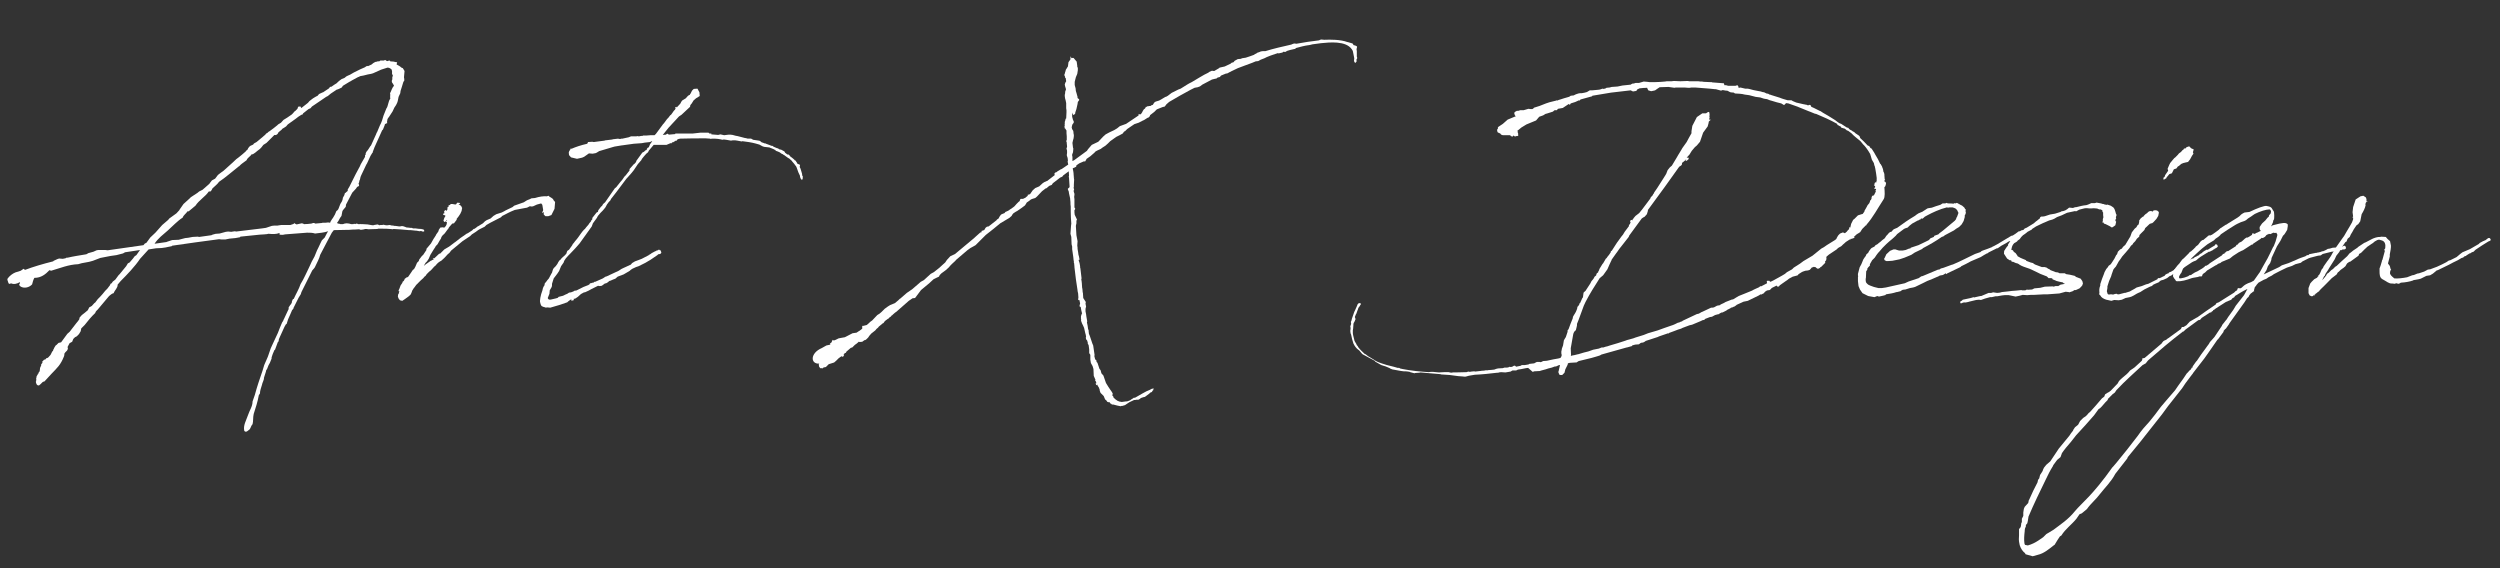 <?xml version="1.0" encoding="utf-8"?>
<!-- Generator: Adobe Illustrator 22.1.0, SVG Export Plug-In . SVG Version: 6.00 Build 0)  -->
<svg version="1.1" id="レイヤー_1" xmlns="http://www.w3.org/2000/svg" xmlns:xlink="http://www.w3.org/1999/xlink" x="0px"
	 y="0px" viewBox="0 0 880 200" style="enable-background:new 0 0 880 200;" xml:space="preserve">
<rect x="0" y="0" width="880" height="200" fill="#333333" stroke="none"/>
<style type="text/css">
	.st0{fill:#FFFFFF;}
</style>
<g>
	<path class="st0" d="M139.6,22.7c0.6,0.3,1.2,0.6,1.7,1.1l0.5,0.2l0.6,1l-0.2,2.2l0.1,0.6v0.6l-0.3,0.4l-0.1,0.3
		c-0.2,0.9-0.6,1.8-0.9,2.9l-0.1,0.8l-0.6,1.3l-0.3,1.5l-0.2,0.6l-0.4,0.8l-0.6,0.9l-0.6,1.3l-1.3,2l-0.1,0.1l-0.4,0.6l-0.2,1.2
		l0.2,0.2l-0.3,0.1l-0.6,0.3l-0.1,0.4l-0.6,1.5l-0.3,0.3l-2.7,6l-0.6,1.6v0.2l-0.2,0.2l-0.6,1c-0.4,0.8-0.8,1.7-1.2,2.6l-0.3,0.5
		l-1.8,3.8l-0.2,0.5l-0.2,0.9l-0.2,0.4l-0.1,0.6l-0.2,0.4l0.2,0.6l-0.1,0.3l-0.6,0.3l-0.4,0.6l-1.2,1.3l-0.1,0.1l-2.2,4.2l-0.1,0.8
		l-1,1.2l-0.2,0.4l-0.3,1.6l-0.5,0.7l-0.6,1.1l-0.5,0.7l0.4,0.2l0.6,0.1l0.2,0.1h0.9l0.6-0.2l0.7-0.1l0.9,0.1l0.7,0.2h0.8l0.1-0.1
		h0.4l0.2,0.1v-0.1l0.1,0.1v-0.1l0.2-0.1l0.5,0.1h0.1v0.1h0.9v-0.1l0.2,0.1h0.6c0.6,0,1.1,0.1,1.7,0.1c0.7,0.1,1.4,0.3,2,0.3
		l0.3-0.1l0.6-0.1l0.6-0.1l0.7,0.3l0.3-0.1h0.7l0.3-0.1l1,0.2h0.5l0.7-0.1l0.5,0.1l0.3,0.1h0.5l0.3,0.1c0.2,0,0.5,0,1.1,0.1l0.7,0.1
		h0.4l0.3-0.1h0.6l0.9,0.3l0.2,0.1c0.2,0.1,0.4,0.1,0.6,0.1h0.1l0.8,0.1h0.6l0.2,0.1l0.1,0.1h1c0.6,0.1,1.3,0.2,2.1,0.2
		c0,0.1,0.1,0.1,0.2,0.1h0.3l0.4,0.3v0.5h-0.6l-0.5-0.2l-0.5,0.1l-1.1-0.2h-0.2l-1.9-0.2h-0.6c-1.9-0.2-3.8-0.3-5.4-0.4l-0.2,0.1
		l-1-0.1c-0.9-0.1-1.8-0.1-2.6-0.1h-1.7l-0.1,0.1l-3.2,0.1l-0.7-0.1h-0.6l-0.1,0.1l-0.6,0.1l-0.7,0.1l-0.6-0.2l-1.6,0.1h-0.6
		l-1.3,0.1h-0.3l-5.1,0.1l-0.7,0.9l-1.9,3.6l-2.2,4.2c-0.3,1.3-1.1,2.7-1.7,4c-0.2,0.6-0.7,1-1.1,1.5l-3.3,6.6
		c-0.3,0.6-0.6,1.1-0.7,1.7l-0.8,1.3c-0.6,1.2-1.2,2.4-1.8,3.6v0.2l-0.5,0.6l-0.6,1.4l-0.8,1.8l-0.5,1.6l-0.3,0.2l-0.5,0.9l-1.5,3.3
		c-0.4,0.9-0.5,1.1-0.5,1.3v0.4l-0.3,0.3l-1,2.7l-0.2,0.1l-0.6,1.4l-0.4,1.2v0.4l-0.6,1.5l-0.5,0.9l-0.5,1.3l-0.3,0.4l-0.1,0.5
		l-0.7,2.2c0.1,0.7-0.6,1.7-0.7,2.5c-0.3,1-0.7,2-0.7,3l-0.4,0.6c-0.4,2.3-1.1,4.4-1.8,6.6c-0.3,1.2-0.1,2.5-0.4,3.6
		c-0.5,0.5-0.6,1.2-1,1.8c-0.6,0.4-1.2,1.3-1.9,0.6c-0.5-1.9,0.7-3.8,1.3-5.6c0.5-1.6,1.6-3,1.6-4.8l0.8-2.3c0.8-3,1.7-5.6,2.7-8.5
		l0.6-2l1.3-3l1-2.9l0.5-1.1l2-4.3l0.7-1.8l0.8-1.9l0.4-0.6c0-0.2,0.1-0.4,0.2-0.5l1.4-3l0.3-0.6v-0.6l0.6-0.9l0.3-0.3
		c0-0.2,0.1-0.3,0.2-0.4c0-0.5,0.2-0.9,0.4-1.3l0.3-0.1c0.8-1.8,1.8-3.4,2.4-5.2c1.2-1.9,2.1-4.1,3.1-6.1c0.8-1.8,0.8-1.8,1.8-3.6
		l0.9-2.2l0.5-1l0.7-1.5l0.5-1l1-1c0.4-0.7,0.7-1.5,1.2-2.2c-1.5,0.5-3,0.6-4.6,0.8c-0.9-0.3-1.8-0.3-2.8-0.3l-7.8,0.6
		c-0.6,0.2-1.3,0.2-1.9,0.1L98.4,82c-1.2,0.5-2.5,0.4-3.8,0.3h-0.2c-0.5,0.2-0.9,0.1-1.4,0.2l-1.6,0.1l-6.8,0.7l-0.1,0.2l-1.6,0.3
		L80.8,84l-1.5,0.3h-1.3l-0.9-0.1c-5.5,0.7-11.1,1.5-16.6,2.3l0.1,0.1l-2.3,0.5l-1.4,0.2l-2,0.1l-2.6,0.4l-3,3.3
		c-1.8,2.7-4.6,5.6-6.8,7.8l-1.1,1.3c0.1,1.1-1,1.9-1.4,3c-0.6,0.1-1.1,0.6-1.6,1l-3.7,4.4c-0.4,0.6-1,0.8-1.2,1.6
		c-1.5,1.4-2.5,2.7-3.7,4.2l-1.2,1.2l-0.2,1l-0.6,1l-0.8,0.8l-0.6,0.3l-0.6,0.6l-0.4,1l-0.9,0.5l-0.7,1.3l0.1,0.7l-0.3,0.6l-0.6,0.6
		l-0.4,0.6c0.1,0.2,0.1,0.4-0.1,0.9c-1.2,3-2.3,3.9-4.4,6.1l-2.3,2.5l-0.2,0.2h-0.2l-0.4,0.2l-0.7,0.7l-0.6,0.5l-0.5-0.1l-0.3-0.3
		l-0.2-0.5l-0.1-0.5h0.1v-0.2l0.1-0.5l-0.1-0.2l0.1-0.4l0.1-0.6l0.4-0.6v-0.2l0.3-0.2l0.1-0.3l-0.2-0.1l0.1-0.1l0.1,0.1l0.2-0.2
		l0.1-0.4l0.1-0.9l0.4-0.9v-0.4l0.3-0.3l0.2-0.5l-0.2-0.2v-0.1l0.2,0.1l0.5-0.6h0.2l0.3-0.1l0.3-0.4l0.4-0.1l0.3-0.2l0.8-0.9
		l0.6-1.2l0.3-0.2v-0.2l-0.1-0.1l0.1-0.1h0.1l0.3-0.7l0.5-0.8l0.3-0.2l0.7-0.7l0.9-0.2l2.2-3l0.8-0.7l2.4-3.1l0.5-0.6l0.5-0.7
		l0.1-0.6l0.8-0.9l0.9-0.7l1.2-1l0.5-1l0.9-0.5l0.9-1l0.3-0.2l0.9-1.2l0.8-0.8l0.9-1c0.5-0.6,1-1.3,1.6-1.8l1-1.3l0.2-0.5l0.4-0.2
		l0.4-0.6l0.9-0.7l1.1-1.5l0.4-0.4l2.3-2.8l0.6-1l0.6-0.3l1.2-1.4l0.6-0.8l0.6-0.4l1.2-1.7l0.1-0.1l-5.3,0.8l-0.7,0.4L41,89.8
		l-2.1,0.3l-3.6,0.7l-2.6,1c-1.7,0.6-3.5,0.6-5.2,1.2c-3.3,0.1-6.4,1.4-9.5,2.3l-0.6-0.2c-1.4,1.5-3,2.7-5.2,2.7h-0.1
		c-0.4,0.7-0.6,1.5-0.8,2.3c-1,1.1-2.7,1.5-4,0.8l-0.6-0.6l0.3-0.6v-0.4c-1,0.6-2.1,0.9-3.2,0.4c-0.1,0.3-0.6,0.3-0.8,0l-0.4-1.2
		c0-0.3,0-0.4,0.2-0.6c0.6-0.8,1.6-1.6,2.6-2l1.9-0.6l1-0.7L8.8,95c2.9-1.1,6.3-2.1,9.9-3l0.2-0.2l1.3-0.6l0.6-0.2l1.3,0.1l1-0.2
		l0.3-0.2h0.4c2.1-0.5,4.3-0.8,6.6-1.2l0.7-0.4l1.8-0.5l1.1-0.5l0.6-0.1h2.5l0.8,0.1c4.8-0.7,9.3-1.3,12.6-1.8l0.5-0.6l0.5-0.2
		l0.6-0.8l0.8-1.1l1.8-1.7l2.4-2.7l2.1-1.8l0.4-0.5l2.5-1.8l1.1-1.2v-0.1l1.4-2l2.1-1.9l0.5-0.5l2.3-1.5l0.6-0.5l1.2-0.6l2.4-2.1
		l0.2-0.3l0.7-0.9l1.1-0.6l0.1-0.1l0.9-1.2l0.5-0.4l0.8-0.6l0.7-0.5l3-2.7l1.5-1.4l0.8-0.6c0.8-0.6,1.7-1.4,2.5-2.1l0.1-0.2l0.5-0.4
		l0.3-0.6l0.5-0.6l0.3-0.2l0.9-0.4l0.3-0.4l0.9-0.5l2.4-2l0.2-0.2l0.4-0.3l0.4-0.5l0.4-0.2l0.4-0.4l0.2-0.1l0.3-0.2
		c0.8-0.6,1.8-1.3,2.6-2l0.3-0.3l1-0.6l0.9-1l1.3-0.8l1.6-1.1l0.4-0.4l0.6-0.7l0.3-0.2l0.7-0.7l0.2-0.6l0.2-0.2h0.7L106,38h0.1
		l2.3-1.8l0.5-0.6l0.5-0.4l0.8-0.6l1-0.6l0.6-0.3l0.5-0.6l1.3-0.6h0.1l2.1-1.4l0.2-0.3l0.3-0.3l0.2,0.1l0.1-0.1h0.1
		c0.6-0.5,1.2-0.8,1.8-1.2l0.5-0.5l0.6-0.5l0.7-0.5l1-0.4l0.6-0.5l0.6-0.3l0.7-0.3c0.9-0.6,1.8-1,2.8-1.5l0.8-0.4l1.6-0.7l0.6-0.4
		l0.4-0.1l0.1,0.1l1.3-0.6l0.6-0.5l0.7-0.4l0.6-0.1l0.2-0.1h0.6l0.4-0.3h1.2l0.5-0.2l0.6,0.4h0.2l0.6-0.2l0.3,0.1l0.1,0.2
		c0.7,0,1.5,0.1,2.1,0.3h0.3L139.6,22.7z M90.6,53.1c-0.5,0.5-1,0.8-1.6,1.2h-0.4c-0.5,0.8-1.5,1.2-1.8,2.1l-1.5,1.1l-0.5,0.4
		l-0.6,0.6l-0.2,0.1c-2.3,1.8-4.5,3.8-6.9,5.4c-0.6,0.9-1.6,1.6-2.3,2.3c-0.2,0.5-0.4,0.8-0.7,1.1h-0.6c-1.3,1.9-3.4,3-4.7,5l-2.4,2
		H66c-0.5,0.8-1.4,1.3-1.7,2.2c-1.9,1.2-3.5,3-5.2,4.5c-1.7,1.5-3.5,2.8-4.7,4.7l4.2-0.6l0.2-0.1l1.8-0.6l2.3-0.1l2.3-0.6l1-0.1
		l1.6-0.3l1.8-0.1l0.5,0.1c1.5-0.2,2.9-0.4,4.3-0.6l0.4-0.2l1.1-0.3l1.4-0.1l2.2-0.6l0.8-0.1l1.1,0.1l0.6-0.1l0.7-0.1l0.4,0.1
		l9.1-1.1l1.4-0.2l1.5-0.5l0.6-0.2l0.9-0.1h1.1l0.6-0.1l0.7-0.1h3.2l1.2-0.4l0.1-0.3l0.3,0.2l0.6,0.3l1.8-0.4l0.5,0.1l0.3,0.2
		c0.8,0,1.8-0.1,2.6-0.2l0.6-0.2h0.4l0.4,0.2l2.2-0.2l0.4-0.1h1l0.9-0.1l0.7,0.1l0.2-0.5l0.5-0.8l0.3-0.4l0.7-1.2l0.5-1.2l0.4-0.3
		V74l0.3-0.4l0.7-1.8l0.6-1l0.2-0.6l0.1-0.6l0.5-0.9l0.2-0.7l0.2-0.2l0.2,0.1v-0.2l0.6-0.5v-0.5l0.6-1l2.2-4.4l1.5-2.8l0.3-0.7
		l1.5-2.6v-0.6l0.3-0.3l-0.1-0.3l0.3-0.6l0.5-0.6l0.9-1.4l0.2-0.2l1.9-4.2v-0.2l0.2-0.2l1-2.4c0.6-1.1,1-2.3,1.3-3.5l1-2.5
		c0.7-0.9,0.6-2.5,1.4-3.5c-0.2-0.6,0.1-1.3-0.1-1.9c0.5-0.8,0.6-1.8,1.4-2.6l-0.3-0.6l-0.4-0.6l-0.1-0.5l0.2-0.6v-0.7l0.2-0.6
		L138,26V25l-0.2-0.6c-0.5-0.4-0.9-0.6-1.4-0.6l-2.2,0.7l-2.9,1.3l-0.7,0.2l-1.1,0.2l-1.6,0.4l-1.1,0.2l-0.6,0.3h-0.1l-2.4,1.3
		l-0.1,0.1l-0.6,0.3l-2.3,1.4l-0.4,0.6l-0.8,0.4l-0.7,0.3h-0.2l-2.1,1.4l-0.5,0.4l-0.6,0.5l-0.6,0.3l-5,3.4l-0.5,0.6l-0.7,0.3
		l-1.9,1.5l-0.2,0.4l-0.4,0.1l-1.1,0.7l-0.9,0.7l-2.8,2l-0.6,0.7l-0.6,0.4l-0.5,0.3l-0.3,0.2l-0.2,0.3L98.7,46L98,46.6
		c-0.2,0.6-0.7,1.1-1.4,0.9l-2.8,2.8l-1.1,0.7L92,51.9l-0.6,0.6L90.6,53.1L90.6,53.1z"/>
	<path class="st0" d="M149.4,93.2l-0.2,0.4l0.7-0.6l1.3-0.9l0.4-0.3l0.2-0.1h0.2v-0.1l0.7-0.3l-0.4-0.4h0.6l1.7-1.6h0.3l1.5-1.5
		l1.7-1l1.6-1.2l0.2-0.2h0.1l1.8-1.4l0.1-0.1l2.6-1.8v0.1l1.7-1.1l0.5-0.5l0.4-0.1l0.8-0.6l0.2-0.2h0.1l1.8-1.1l0.7-0.7l0.6-0.4
		l1.4-0.6l1-0.9l1-0.6l1.9-0.6l0.8-0.4c0.6-0.4,1.8-0.9,3-1.5l0.6-0.5l1.7-0.6l1.7-0.6l0.3-0.2l0.8-0.5l1-0.4l0.6-0.3l1.2-0.1
		c1.6-0.5,3-0.7,4.2-0.6l0.6-0.2l0.4,0.4c0.5,0.2,0.8,0.5,1.1,0.7c0.1,0.1,0.2,0.2,0.2,0.4l0.6,0.7l-0.2,2.4l-1.1,2.2l-1.1,0.4h-1
		l-0.6-0.6v-0.9l-0.5,0.4v-0.5l0.2-0.1l0.1-0.5l-0.1-0.6l-0.2-1.2l-0.4-0.5L189,72l-1.3,0.6l-0.5,0.1l-0.7-0.1l-1,0.5l-0.6,0.1
		l-3.7,0.7c-1.8,0.7-3.2,1.5-3.8,1.8l-0.6,0.3l-0.5,0.5l-3.7,1.9l-1.4,0.8l-0.6,0.6l-1.8,0.9l-0.5,0.3l-0.8,0.6l-1.4,0.9l-0.6,0.6
		l-2.7,1.8l-4,3.3l-0.6,0.8l-0.6,0.5l-1.2,1.3l-1.1,1l-0.4,0.2l-0.7,0.5l-0.6,0.6l-0.1,0.2l-0.7,0.6l-0.8,0.9l-0.5,0.5l-0.4,0.3
		l-0.9,0.9l-0.4,0.6l-0.4,0.3l-0.4,0.5l-0.9,0.8l-1.6,1.6l-0.5,0.7l-0.4,0.5l-0.5,0.8l-0.2,0.6l-0.1,0.2l-0.2,0.5l-0.6,0.6l-1.5,1.1
		l-0.9,0.6l-0.8-0.2l-0.5-0.6v-0.1c-0.2-0.3-0.3-0.6-0.2-0.9v-0.4l0.2-0.2l0.3-1.1l-0.2,0.2l-0.1-0.4l0.3-0.6l0.4-1.1l0.6-0.9
		l0.1-0.2v-0.2l0.4-0.3l0.3-0.5v-0.2l0.8-0.6h0.2l0.3-0.2l1.1-1.6l0.6-0.9l0.3-0.1l0.5-0.9l0.6-1.4l0.6-0.6l0.2-0.6l1-1.3l0.3-0.2
		l1.2-1.8v-0.4l1.6-1.9l0.9-1.6l0.4-0.6l0.5-0.8l0.1-0.3l0.2-0.2l0.6-0.9v-0.3l0.6-0.9L156,80l0.3,0.2l0.6-0.6l0.3-0.6l0.1-0.5v-0.3
		l-0.4-0.2l0.3-0.3l-0.1,0.2l0.3-0.4l-0.1-0.1l-0.4,0.5c-0.5,0.5-0.8,0-0.8-0.5l0.2-0.2v-0.2l0.1-0.3l0.3-0.5l0.1-0.2l-0.2-0.3
		l-0.1,0.1l-0.5-0.2v-0.3l0.2-0.2l0.4-0.1h-0.2l0.2-0.1h-0.2l-0.1-0.4l0.4-0.6l0.5,0.3l0.3-0.5v-0.4l0.1-0.3l-0.2-0.1l0.5-0.1v-0.5
		l0.2-0.1h0.2l0.4-0.4h0.5l0.6,0.1l0.5,0.1l0.4-0.2v-0.2l0.4-0.3l0.4,0.1h0.3l0.2,0.2l-0.1,0.1l-0.5,0.2c0.7,0.3,1.1,0.7,1.2,1.2
		l0.1,0.1l-0.1,0.3c0,1.1-0.9,2.4-1.9,3.6l0.1,0.2l-1,1.3l-0.6,0.1l-0.8,0.9l-0.4,0.5l-0.3,0.6h-0.1c-0.5,0.6-0.9,1.4-1.5,1.9
		c0,0.1-0.1,0-0.1,0l-0.6,0.8l-0.2,0.6l-0.4,0.6l-0.8,1.4l-0.6,0.6l-0.2,0.4l-0.6,0.9l-1.1,1.8l-0.6,1.4l-0.6,0.9l-0.5,0.5
		L149.4,93.2z"/>
	<path class="st0" d="M228.9,47.6h1.5l0.5-0.5l2.5-3.4l0.3-0.3l1.1-1.5l0.5-0.5l0.6-0.8l0.3-0.2l1-1.4V39l0.4-0.4l0.2-0.4l0.2-0.3
		l-0.3,0.2h-0.1V38l0.2-0.3l0.4-0.1v0.3l0.4-0.5l0.5-0.5l0.5-0.6l0.1-0.3l0.4-0.6l1.3-0.8l0.7-0.8l0.4-0.3l0.3-0.1l0.1-0.2v-0.1
		l0.1-0.1v0.1l0.6-1.2l0.6-0.6l1.3-0.1l0.7,1.3l0.1,1.3l-1.3,0.8l-0.9,0.8l-0.6,1l-0.5,0.6l-0.1,0.6l-3,2.8l-0.9,0.6l-3.7,4l-2,2.5
		l1.1-0.1l0.4-0.3h0.3l0.3,0.3l2.3-0.2v-0.2h6.2l2.7-0.3h2.8l0.3,0.3h0.7v0.3l2.4,0.2l0.8-0.2l1.3,0.3l1.6-0.2h0.6l0.8,0.1l1.1,0.3
		l0.6,0.1L260,48l2.3,0.6h0.2l0.7,0.2h1.2l0.7,0.4l2,0.3l0.4,0.1l0.6,0.5c0.4,0.1,0.7,0.2,1.1,0.4l0.1-0.1l0.1,0.1l2.4,0.9l0.2-0.1
		l0.1,0.2h0.1v0.1l1.4,0.6h0.2l0.3,0.2c0.1,0.1,0.2,0.2,0.4,0.2l0.5,0.1l1.1,0.6l0.3,0.5l0.8,0.6h0.4l0.4,0.4l0.1,0.2
		c0.6,0.4,1,0.8,1.5,1.2c0,0.1,0.1,0.1,0.1,0.2l0.3,0.1l0.6,0.9v0.1l0.2,0.2l0.6,0.2l0.2,0.2l-0.1,0.7l0.3,0.6l0.5,1.7l0.1,0.7
		c0,0.1,0.1,0.2,0.2,0.3c0,0.3,0,0.5-0.1,0.6l0.1,0.1l-0.3,0.6l-0.5-0.6l-0.1-0.3c-0.1-0.2-0.1-0.4-0.1-0.6l-0.6-1.3l-0.6-1.7
		l-0.2-0.4l-0.1-0.1l-0.6-0.8l-0.6-0.7c-0.1-0.1-0.1-0.1-0.1-0.2l-1-0.9l-0.4-0.2l-1.1-0.8l-0.1-0.1c-0.2-0.1-0.5-0.2-0.6-0.4
		l-0.3-0.1l-0.2-0.1l-0.7-0.5l-0.7-0.3l-0.6-0.2l-0.2-0.3l-0.1-0.1h-0.2l-0.3-0.2l-1.5-0.6l-1.8-0.2l-0.6-0.2l-1.1-0.6l-1.4-0.4
		c-1.5-0.4-3-0.6-4.6-0.8l-0.2,0.1l-1.6-0.3l-0.7-0.1h-0.9l-0.6,0.1l-1.7-0.3l-0.8-0.1l-0.6,0.1l-0.3-0.1l-1.1-0.2
		c-0.7-0.1-1.6-0.1-2.2-0.1l-0.4,0.1l-0.3-0.1c-0.6,0-1-0.1-1.5-0.1c-3,0-5.9,0-8.9,0.1l-0.6,0.1l-0.6,0.3v0.3h-0.4l-1,0.6h-0.4v0.3
		H236l-1.4,0.6h-4.5c-0.6,0.7-1.2,1.4-1.7,2l-0.3,0.6l-0.6,0.5c-0.6,0.6-1.1,1.3-1.6,1.9l-0.1,0.3l-1.3,1.5l-1.4,2.1l-0.8,1
		l-1.6,1.8l-0.2,0.2l-3,4l-0.6,0.8l-1.8,2.3l-0.3,0.6l-0.5,0.5l-0.6,0.8l-0.6,1.1l-0.4,0.5l-0.6,0.7l-0.7,0.7l-0.6,0.7l-0.1,0.1
		l-0.3,0.4l-0.3,0.6l-1.4,1.9l-0.4,1.1l-4.3,6l-1.5,1.7l-1.9,2l-0.5,0.5l-0.9,1l-0.6,0.9l-0.2,0.6l-0.9,1.3l-0.7,1.7l-0.6,0.9
		l-1.3,1.7l-0.6,1.9v0.6l-0.1,0.5l-0.7,1.2l-0.1,1.2l-0.4,1l-0.2,0.5l0.2,0.4l0.5,0.2l0.6-0.1l1.7-0.4l0.6-0.2l0.2-0.3l1.6-0.4
		l0.8-0.4l0.7-0.3l0.6-0.4l0.7-0.1l0.8-0.3l0.5-0.3h0.4l0.3-0.1l2.4-1.2l1.8-0.7v-0.1h0.2l0.3-0.5h0.3l0.6-0.2h0.3l0.3-0.3h0.3
		l2.7-1.2l0.9-0.6l0.4-0.1l4.3-2l0.9-0.6l0.6-0.3l1.1-0.5l1.5-0.7h0.1l0.5-0.6l1-0.6l1.1-0.4l1.3-0.5l2.5-1.3v-0.1h0.1l0.5-0.3
		l0.4-0.3l1.3-0.7h0.3v-0.2l0.6-0.1l0.5-0.4L232,88l0.5,0.1l0.2,0.5l0.1,0.2l-0.1,0.3l-0.3,0.3l-0.7,0.1l-0.3,0.3l-2.5,1.7l-0.7,0.4
		l-1,0.6l-1.4,0.7l-1,0.5l-0.9,0.3l-1.3,0.6l-0.6,0.4l-0.3,0.3l-1,0.6l-1.2,0.7l-1.6,0.6l-0.5,0.2l-0.8,0.7l-0.8,0.3l-0.9,0.4
		l-0.4,0.1l-0.6,0.5l-0.5,0.3l-0.5,0.1l-0.8,0.6l-0.3,0.2l-0.7,0.1l-0.6-0.1l-0.6,0.3l-1.8,0.9l-0.9,0.5l-1.3,0.6h-0.3l-1.1,0.6
		l-1.1,1l-0.9,0.6l-0.5,0.1h-0.1l0.1,0.2l-0.1,0.3l-0.4,0.1H201l0.2-0.4l-0.4,0.1l-0.8,0.6l-0.3,0.3l-2.6,0.9l-3.4,1l-1.2-0.1
		l-0.3,0.1l-0.6-0.2l-0.4-0.1l-0.6-0.3l-0.3-0.6l-0.2-0.8c-0.1-0.4,0.1-1.1,0.1-1.5c0.1-0.7,0.4-1.7,0.8-2.8v-0.2l0.2-0.6l0.3-0.6
		l0.2-0.2v-0.5l0.2-0.3l0.5-0.6l0.2-0.3l0.6-0.7l0.9-1.7l0.2-0.3l0.2-0.7l0.2-0.6l0.3-0.4l0.6-0.6l0.6-0.8l0.3-0.6l0.4-0.6l0.5-0.4
		l0.1-0.2l0.6-0.6l0.8-0.7l0.5-0.6l0.1-0.4l0.2-0.5l0.6-0.4l1.2-1.7l0.1-0.3l0.3-0.3c0.4-0.5,0.7-1,1.2-1.5l0.6-0.8l0.7-1l0.6-0.8
		l0.6-0.7l0.3-0.2l0.2-0.3l0.4-0.5l0.1-0.1c0.2-0.3,0.5-0.5,0.6-0.7l0.1-0.2l0.3-0.4l0.2-0.2l0.3-0.4v-0.2l0.4-0.4v-0.5l1.5-1.9
		l0.4-0.2c0,0,0.1,0,0.1-0.1l0.1-0.5l1-1.3l0.3-0.2l0.4-0.7l0.7-0.6l3.4-4.9l0.5-0.4l1.5-1.9l0.2-0.2c0.4-0.4,0.7-0.9,1.1-1.5
		l0.1-0.1l0.2-0.3h0.1l1.5-1.9v-0.5l1.5-1.7l0.3-0.2l0.5-0.6l0.1-0.4l2.1-2.9l0.6-0.3l0.6-0.6V53l0.4-0.4v-0.2l0.3-0.4l0.3-0.1
		l0.2-0.3v-0.1l0.2-0.4l0.1-0.3l0.8-1.1h-0.2l-0.6,0.3l-1.8,0.2l-1.1,0.2l-2.8,0.2l-2.9,0.4l-0.7,0.1l-0.8,0.1l-2.4,0.4l-0.7,0.2
		l-4.7,1.4l-0.8,0.5l-0.4,0.2l-1.1,0.2l-1.3-0.1l-1.7,1.2l-0.7,0.3l-1.8,0.4l-2.1-0.5l-0.7-0.8l-0.1-0.9l0.2-0.6h0.1
		c0-0.2,0.1-0.4,0.3-0.6h0.2l-0.1-0.2V52l0.2,0.4c1.6-0.7,3.4-1.3,5.6-1.8L207,50l1.5-0.1L209,50l3.8-0.5l0.2-0.1h0.1l2.5-0.3
		l0.1-0.1h0.2l1.7-0.2l0.3,0.1h0.6l0.1-0.1h0.5l2.3-0.5l0.2-0.1l0.5-0.2h0.6L224,48l0.3-0.1l0.6,0.1c0.5-0.1,0.9-0.2,1.4-0.2
		l0.1-0.1h0.4h0.8L228.9,47.6z"/>
	<path class="st0" d="M384.9,130v-0.1l-0.3-1l-0.6-1.1l-0.2-1.2v-1.7l-0.4-0.6V123l-0.2-1.5l-0.1-0.2l-0.2-0.3v-0.4l-0.1-0.3
		l-0.1-0.4l-0.4-0.5l-0.1-0.6l0.1-0.2l-0.1-0.7l-0.2-0.7l-0.4-1.8l-0.4-0.9l-0.3-0.6l-0.3-0.8l-0.1-0.5l0.1-0.2l-0.1-0.2v-0.9
		l0.3-0.9h0.1c-0.2-0.8-0.4-1.6-0.5-2.4h-0.3l-0.1-0.4l0.2-0.8c-0.1-0.4-0.2-0.8-0.2-1.1l-0.4-0.1l-0.1-0.2l0.1-0.7l-0.1-1.4
		l-0.2-0.9v-0.2c-0.4-2.6-0.8-5.2-1.1-8.2v-0.2l-0.1-1.1l-0.1-0.2V92l-0.1-0.5l-0.1-1l-0.4-2.8v-0.9l-0.2-0.8l-0.1-2.6l-0.3-1.1
		l0.2-2.8l0.1-0.8c-0.1-1.3-0.2-2.7-0.2-4.2v-1.8c-0.1-0.5-0.1-1-0.1-1.6l-0.1-1v-0.2l-0.4-1.8l-0.1-0.7l-0.3-0.7v-0.3l0.5-0.4
		l0.1-0.3l-0.2-3v-0.1l-0.1-0.4l0.1-0.4l-0.1-1.5l-1.9,1.4l-0.4,0.5l-0.7,0.3l-2.6,2l-0.4,0.6l-0.8,0.3l-0.4,0.3l-0.1,0.1l-0.6,0.5
		h-0.2l-1.3,1l-1.8,1.9l-0.6,0.5l-1,0.3l-0.5,0.2c-0.5,0.4-1,0.8-1.5,1.1l-0.1,0.2l-0.5,0.8l-1.2,0.9l-1.6,1.1l-0.4,0.2l-0.9,0.6
		l-0.4,0.5l-0.2,0.4l-0.8,0.7l-3.2,1.9c-1.7,1.4-3.4,2.8-5.1,4.1l-3.6,3.6l-0.7,0.4l-1.1,0.6l-1.1,0.8l-4.1,3.5v0.1l-1.3,1.2
		l-0.5,0.5l-0.7,0.8l-1,0.9l-1.5,1.1l-0.6,0.6l-0.3,0.6l-0.3,0.1l-1.6,0.8l-1.4,1.3c-1,0.9-2.1,1.7-3,2.5l-2.1,2.8l-0.9,0.1l-1,0.7
		l-0.2,0.1l-4.1,3.6l-0.2,0.2l-0.7,0.5l-0.8,0.7l-0.1,0.2v-0.1c-0.1,0.1-0.1,0.1-0.2,0.1l-0.3,0.4l-0.7,0.5v0.2h-0.2l-1.2,0.9
		l-0.3,0.4l-0.2,0.3l-0.4,0.2l-0.2,0.2l-1.1,0.9l-0.2,0.3l-0.6,0.5l-0.4,0.5l-1.4,1.1l-0.7,0.8l-0.4,0.6l-0.6,0.6l-0.4,0.3h-0.2
		l-0.2,0.1l-0.7,0.5l-1,0.1l-0.1-0.1v-0.1l-0.8,0.7l-0.7,0.5l-0.9,0.9l-0.4,0.1c-0.1,0-0.2,0.1-0.3,0.2l-1.4,1.2l-0.1,0.3l-0.1,0.1
		l-0.4,0.1v0.1l-0.3,0.4l-0.2,0.3l0.3-0.2v0.2l-0.3,0.4l-0.5,0.1l0.1-0.3l-0.5,0.3l-0.7,0.5l-0.9,0.9l-0.7,0.6l-1.9,0.6l-1,1
		l-0.6,0.1l-0.3,0.1l-0.2,0.2v0.2l-0.1-0.1v-0.1h-0.8l-0.4-0.6l-0.1-0.8l0.2-0.2c-3.2,0.2-3.3-3.7,0.9-5.5l0.7-0.4l0.9-0.5l1.4-0.3
		l-0.2-0.3l0.6-0.5l0.2-0.5l0.2-0.4l0.2,0.2h0.4l0.5-0.2l1-0.5l2.2-0.4l2.7-1.4l1.4-0.2l0.9-0.6l0.2-0.1l0.9-0.7v-1h0.4l1.2-0.3
		l0.8-0.7l0.4-0.4l0.7-0.5l1.8-1.9l0.8-0.5l0.7-0.6l1.1-1.1l1.1-0.8l0.8-0.5l1.7-0.7l1.2-1l0.5-0.5l0.2-0.1l2.3-2l1.9-1.3l3-2.6
		l1.1-0.6l2.4-2.2l1.1-0.6l1.9-1.5l1.2-1.1l0.9-0.8l0.6-0.9l1.2-1.3l1.7-0.8l0.1-0.1l6.7-5.6l0.2-0.2l1.9-1.7h0.2
		c0.1,0,0.1,0,0.2-0.1v-0.4l0.9-0.3c0-0.1,0.1-0.1,0.1-0.1l0.4-0.7l0.5-0.4l0.6-0.1l2.8-2.2l0.1-0.2l0.6-0.4l0.3-0.6l0.5-0.7
		l0.3-0.2l1-0.4l0.3-0.4l0.5-0.2l0.8-0.4l0.2-0.2l0.8-0.5l0.1-0.1l0.3-0.2l0.5-0.4l0.7-0.8l0.8-0.8l0.3-0.2l0.2-0.6l0.2-0.2h0.8
		l0.6-0.3h0.1l0.6-0.5l0.4-0.3l-0.1-0.3l0.7-0.2l0.2-0.1l0.9-1.3l0.9-0.8l1.4-0.6l1.2-1.1l0.6-0.4l0.9-0.4h0.1l2.7-2.1l-0.2-0.4
		l0.2-0.3l0.2-0.2l0.4-0.1l0.3-0.3h0.1l0.1-0.1l1-0.6l0.3-0.1l2.2-1.5h0.1c0-0.2-0.1-0.4-0.1-0.7l-0.1-0.3l0.1-0.6
		c0-0.2-0.1-0.5-0.1-0.8l-0.2-0.6l-0.1-0.4l0.1-0.8V53l-0.2-0.7l0.2-0.6v-0.2l-0.1-1v-0.3l-0.2-0.6l0.2-0.3V48
		c-0.1-0.7-0.1-1.4-0.1-2.1l-0.2-0.2l-0.1-0.3l-0.1-0.1l-0.2-0.1l-0.1-0.6h-0.1v-0.1h0.2v-0.3l-0.1-0.3l0.1-0.1v-0.9l0.2-0.6
		l0.1-0.5l0.2-0.1c0-0.7,0.1-1.4,0.1-2.1v-0.8l-0.1-0.7v-1.8l-0.2-1l-0.2-0.7l-0.1-0.8v-0.5l0.1-0.2v-0.2L375,32l0.2-0.3v-0.4
		l-0.3-1l-0.1-0.6l0.2-0.6l0.3-0.5l-0.1-0.6v-0.3l-0.1-0.2l-0.2-0.2V27l-0.1-0.2l-0.1-0.1v-0.6h-0.1V26h0.2l0.1-0.3v-0.3l0.1-0.1
		v-0.1l0.2-0.7l0.4-0.6l0.2-0.4h0.1l0.2-1.6l0.7-1v-1.1l0.4,0.7l0.2-0.1h0.5l1.1,1.3l0.2,1.5v0.3l0.2,0.4v0.8l-0.2,1.3l-0.5,1.2
		l-0.4,1.6v1.1l0.2,0.8l0.1,0.3l0.1,1l0.3,1l0.1,0.4l0.2,0.7v0.4l0.5,0.4l0.1,0.3l-0.5,0.7l-0.1,0.7l-0.4,1.8l-0.4,1.2v0.2
		c0,0.2-0.1,0.3-0.2,0.4l-0.5,0.3l-0.1-0.2c-0.1-0.1-0.2-0.3-0.2-0.5v-0.2l-0.1,0.3v1.2l0.3,1.1l0.3,0.6l-0.1,0.2l0.1,0.2l-0.2,0.2
		l-0.3,0.4l-0.1,0.3l-0.2,0.9h0.2l-0.1,0.3l0.5,0.8l0.1,0.9v0.2l0.1,0.2v0.5l-0.1,0.8l-0.2,0.7l-0.2,0.9l0.2,1.7l0.1,0.2v0.3
		l-0.1,1.1l-0.3,0.8v0.4l0.1,0.4v1.5l0.6-0.3l4.5-3.3l0.4-0.6l1.3-1.5l2.3-1.1l1.7-1.8l0.9-0.8l1.3-0.7l1.7-0.8l1-0.6l1-0.8l2.2-0.8
		l4.3-2.9l0.1-0.1v-0.5l0.5,0.2l0.4-0.2V40l0.3-0.4l0.3-0.6l0.4-0.6h0.1l0.5-0.5l-0.1-0.2l0.1-0.1l0.1,0.1l0.5-0.3h0.3l0.3-0.1h0.5
		l0.2-0.2l0.6-0.2l0.3-0.5l0.4-0.5l0.5-0.2l1-0.3l0.9-0.5l1.3-0.8h0.2l0.7-0.4l1.3-1l2.4-1.2l0.8-0.3l2.4-1.5l0.7-0.4l0.8-0.4
		l2.5-1.5l1.9-1.1l1.4-0.7l0.4-0.3l0.9-0.4l0.8,0.1l1.7-1l0.2-0.2l1.8-0.4l2.1-1l0.3-0.3l0.7-0.2l0.4-0.5l1.1-0.6l1.1-0.1l0.4-0.2
		l1.3-0.2c0.9-0.3,1.9-0.6,2.9-1l0.4-0.3l0.3-0.1l0.6-0.4l0.4-0.1l0.5-0.2l0.2-0.1l0.7-0.1h0.9c2.9-0.9,6-1.6,9.1-2.3l0.7-0.3
		l0.5-0.1l0.6,0.1c2.7-0.5,5.4-0.9,8-1.2l0.4-0.2l0.4-0.1l1,0.1c2.2-0.1,5.8-0.1,8.2,0.8h0.1l1.7,0.5l0.4,0.6L477,16l0.6,0.3
		l0.1,0.2l-0.2,0.8l0.1,0.7v1.8c0,0.1,0,0.3,0.1,0.4c0.1,0.3,0,0.5-0.2,0.6v0.9l-0.5,0.5l-0.4-0.7l0.1-1l-0.5-2.5
		c-0.1-0.2-0.2-0.5-0.4-0.7c-2.1-3-7.8-2.4-10.8-2.1l-3,0.4l-0.8,0.2l-0.5,0.1h-0.1c-1.5,0.2-2.9,0.6-4.4,1l-0.3,0.3l-0.5,0.1
		l-1.3,0.3l-1,0.3l-0.7,0.4l-0.6-0.1l-0.4,0.3l-0.9,0.2l-0.4,0.1l-0.3-0.1l-0.9,0.3l-0.2,0.1h-0.1c-0.9,0.3-1.8,0.6-2.7,1l-0.8,0.4
		l-1.3,0.5l-0.9,0.5l-0.9,0.1l-1.2,0.5l-2.7,1l-2.4,0.9l-2.5,1.2l-0.1,0.1l-0.3,0.1l-0.7,0.4l-0.5,0.1h-0.1l-1.7,0.7l-0.4,0.5
		l-0.8,0.2l-0.5,0.4h-0.3l-1.2,0.3l-3.4,1.8l-0.8,0.6l-0.8,0.3l-1.1,0.2l-1.4,0.7c-2.6,1.4-5.1,2.8-7.6,4.3l-0.1,0.1l-0.8,0.7
		l-0.6,0.8l-0.8,0.2l-2,0.8l-0.9,0.9l-1.3,1l-0.2,0.2v0.1l-0.1,0.3l-0.2,0.1l-0.1,0.2l-0.5,0.2l-1.1,0.7l-0.6,0.3h-0.1l-0.1,0.1
		l-1.2,0.6l-1.5,0.5l-2.5,1.7l-0.8,0.8l-0.3,0.1l-0.5,0.7l-1.1,0.6l-1.2,0.6l-2.1,1.5l-0.8,0.8l-0.9,0.8L388,52l-0.5,0.4l-1.3,0.6
		c-0.3,0.2-0.6,0.3-0.8,0.5v0.1l-1.6,1.4l-1.3,0.9l-0.5,0.9h-0.5l-1.6,0.7l-1,0.7l-0.1,0.5l-1.1,0.5l-0.1,0.1l0.2,1l0.1,0.7v0.2
		l0.1,1.2l-0.1,0.2l0.2-0.1L378,63l0.1,0.1L378,65v0.8l-0.1,0.3l0.1,0.3l0.1,0.5l-0.2,0.2l0.1,0.5l0.2,0.6v0.4l-0.1,0.7l0.1,0.8V73
		l0.3,0.5l-0.1,0.2l-0.2,0.3c0,0.6,0,1.1,0.1,1.6l0.8,1.7l-0.2,0.4v0.9l-0.2,0.9l0.2,3.3l0.4,2.1l-0.1,1.5c0,0.3,0.1,0.6,0.1,0.8
		v0.4l0.2,1.2l0.1,0.8l0.2,0.7l0.2,1.1l-0.3,0.1v0.2l0.3,0.9l0.2,1.1v0.4l0.1,0.4l0.4,3.4v0.2l-0.1,0.1l0.2,1.3l-0.1,0.1h0.1
		l0.1,1.6l0.1,0.5c0,0.2,0.1,0.6,0.1,1.2l0.1,0.2v0.3c0,0.4,0.1,0.9,0.1,1.5l0.9,1.4l-0.1,0.6l0.2,1l-0.2,0.8v0.9l0.2,1l0.1,0.8
		l0.3,1.7l-0.1,0.4c0.2,0.7,0.3,1.5,0.4,2.3l0.2,0.5v0.3c0,0.3,0.1,0.6,0.1,0.9l0.3,0.7l0.9,2.7l0.3,0.7l0.5,3.4l-0.1,0.3l0.3,1.2
		l0.4,0.3l0.1,0.6l0.3,0.3l0.7,2.1l0.4,0.5l0.3,1.1l0.7,0.8l0.9,2.6l0.8,1.3l0.6,0.9l0.7,1l0.3,0.6l-0.2,0.6l0.3,0.2l0.2,0.6
		c0.4,0.4,0.9,0.8,1.4,1.1l0.8,0.3h0.3l0.3,0.1l1.5-0.2h0.4l1.1-0.4l0.4-0.3l0.9-0.6h0.4l0.2-0.1c1.7-0.9,3.4-2.1,5.1-2.7l0.5-0.3
		l0.8-0.2l-0.2,0.7l-0.3,0.2c0,0.1,0,0.3-0.2,0.4l-0.5,0.2l-0.4,0.4l-1.5,1.1l-0.5,0.1l-0.9,0.3l-0.5,0.4l-0.4,0.2H400l-0.4,0.1
		h-0.4l-1.7,0.8l-1.5,1l-1,0.3h-0.3l-0.2,0.1c-0.3,0-1.9-0.4-2.6-0.6h-0.5l-0.3-0.3l-0.3-0.1l-0.2-0.4v-0.1l-0.1,0.1h-0.3l-0.3-0.2
		l-0.1,0.1h-0.1v-0.2l-0.1-0.1l-0.2-0.3l-0.4-0.3l-0.5-1.2l-1.1-1.1l-0.3-0.8v-0.3l-0.3-0.8l-0.4-0.6l-0.2-0.5l-0.1,0.3l-0.3-0.2
		l-0.1-0.4v-0.1l0.1-0.1l0.2,0.3l-0.1-0.3l-0.1-0.4l-0.1-0.2l-0.2-0.2v-0.1l0.1-0.2l-0.6-1.4L384.9,130z"/>
	<path class="st0" d="M537.9,129.5c-0.3,0-0.6,0.1-0.8,0.1l-0.5,0.1c-0.8,0.2-1.6,0.3-2.3,0.4l-0.6,0.3h-1.3l-0.7,0.4l-1.2,0.2
		l-0.6,0.1l-1.5-0.1c-0.3,0-0.6,0.1-0.8,0.1l-0.2,0.1H527c-2.6,0.3-5.2,0.6-7.7,0.7h-0.1l-1.8,0.3l-0.5,0.1l-0.7,0.2l-0.5,0.1
		l-1-0.1l-1.4-0.1l-3-0.4l-3-0.2l-0.3-0.1l-7-0.6l-0.4,0.1l-1.5,0.1l-0.2,0.1l-1.5-0.4l-0.2-0.1l-0.5-0.1c-0.6-0.1-1.1-0.1-1.6-0.1
		c-1.2-0.1-2.4-0.4-3.6-0.6h-0.1l-0.4-0.1l-0.7-0.3l-0.1-0.1l-1.4-0.6l-1.6-0.5l-2.1-1.2l-0.2-0.3l-4.1-2.2
		c-0.6-0.3-1.1-1.4-1.7-1.7c-0.6-0.4-1.3-1.3-1.7-2.2c-0.4-1.1-0.6-2.1-0.8-3.1l-0.2-0.5l-0.1-0.8l0.1-0.8v-0.3l-0.1-0.5l0.3-0.9
		l-0.1-0.7l0.2-0.4l0.2-0.8l0.8-2.3l0.2-0.4l0.8-1.8l0.1-0.3l0.1-0.2l0.4-0.4h0.3l0.4,0.1v0.4l-0.2,0.2c0,0,0,0.1-0.1,0.2
		c-0.1,0.3-0.5,0.6-0.6,0.9v0.1c-0.1,0.1-0.1,0.2-0.1,0.3c0,0,0,0.1-0.1,0.2l-0.5,1.4l-0.1,0.1l-0.4,1l0.2,0.5v0.5l-0.1,0.1
		l-0.2,0.5l-0.2,0.3h0.1l-0.1,0.1h-0.1v0.2l-0.1,0.2v0.4l-0.1,1.3l-0.1,0.6v1c0.1,0.9,0.4,1.8,0.6,2.7l0.4,0.7l0.2,0.3l0.2,0.5
		l0.3,0.3l0.2,0.4c0.6,0.8,1.5,1.7,2.3,2.4l0.3,0.1l0.9,0.7l0.7,0.4l0.3,0.2l1,0.6l0.6,0.4c0.6,0.4,1.4,0.6,2.1,0.9l1.9,0.6l2.4,0.6
		l1.4,0.4h0.5l0.6,0.3h0.2l0.4,0.1c3,0.6,6.2,0.9,9.2,1.1l0.8-0.1h0.7l2.1,0.2l1.9-0.1h1.5l0.9,0.2l0.7-0.1h0.8c1.6,0,3-0.1,4-0.1
		l0.5-0.2l0.6,0.1l0.5-0.1l1.1-0.1l0.2,0.1l1.8-0.2h0.1l0.6-0.1c0.4,0,0.7,0,1.1-0.1l0.3-0.1l0.3,0.1l0.4-0.1l1.3-0.1l0.9-0.1
		l0.8-0.3h0.2l0.2-0.1l1.8-0.1l0.6-0.2h0.9l0.5-0.1l0.4-0.2l0.4,0.1l0.5-0.1l0.7-0.4l0.4,0.1l0.2,0.2v0.1l1.5-0.3h0.1l0.3-0.2
		l0.3-0.1h1l1.2-0.2l0.2-0.1l0.1-0.1l1.8-0.2l0.1-0.1l0.8-0.4h1l0.2,0.1l0.4-0.1l0.6-0.3l1.3-0.1l2.3-0.5l1.7-0.3l0.8-0.2l0.4-0.7
		v-0.5l-0.1-0.4v-0.7l0.1-0.4l0.1-0.6l0.4-1.1l0.3-1.8l0.4-0.7l0.2-0.3l0.1-0.2l0.6-1.8v-0.5l0.2-0.3h0.1c0.5-1.3,0.9-2.6,1.5-3.9
		l0.1-0.6l0.4-0.7l0.2-0.3l0.4-0.7l0.3-0.7l0.2-0.6v-0.2l0.2-0.5h0.1l0.2-0.3l0.2-0.2v-0.3l0.1-0.2l0.2-0.1l0.8-1.8l0.2-0.2l0.2-1.5
		l0.1-0.3l0.6-0.5l1.7-2.6l0.4-0.8l0.5-0.6l0.3-0.4l0.3-0.6l0.5-0.4c0-0.1,0.1-0.1,0.1-0.1v-0.2l0.2-0.5l0.3-0.2l0.2-0.2v-0.2
		l0.3-0.5l0.1-0.4l1.1-1.8l0.2-0.2l0.3-0.5l0.7-1.2l0.2-0.1l0.4-0.6l0.5-0.6l0.6-0.9v-0.2l0.1-0.2l0.2-0.1l0.1-0.1l1.8-2.8l0.3-0.4
		l1.3-1.8l0.5-0.6l0.6-1l0.3-0.4l1.2-1.6v-0.5l0.3-0.1l0.1-0.3l0.2-0.5l0.1-0.2l-0.2,0.2l-0.1-0.1v-0.1l0.2-0.5l0.5-0.1v0.3l0.3-0.6
		l0.6-0.6L575,77l0.1-0.3l0.6-0.7l1.3-1l0.8-1l0.1-0.1l3-4l0.2-0.5l0.6-0.6l0.3-0.6h0.1l0.2-0.5l0.9-1.3l0.2-0.3l2.3-3.6l0.8-1.3
		l0.5-1.3l0.8-1l0.7-0.6l1.8-3l0.4-0.7l1.1-1.8l0.4-0.7l1.5-2.1l0.8-1.5l0.9-1.6v-0.7l0.3-1.9l1.6-3.1l1.9-1.3h1.3l0.6-0.4
		c0.3-0.2,0.6-0.1,0.6,0.2c0.1,0.5,0.1,0.9,0,1.4l0.1,0.1l-0.2,0.9h0.5v0.2H602l-0.5,0.5l-0.1,0.6l-0.3,1.1l-1.6,2.2l-1.1,3.2
		l-1.1,1.3l-0.7,0.6l-1.1,1.3l-0.8,1.3l-1,1.1h0.7V56l-0.7,0.6h-0.4l0.3-0.6l-0.5,0.5l-0.7,0.6l-0.3,0.2L592,58l-0.3,0.3l-0.5,0.3
		l-0.2,0.2l-5,7L580,74l0.1,0.1l-0.4,1.3l-0.8,0.9l-0.4,0.2l-0.6,0.4l-4.4,6l-0.2,0.5l-1.8,2.3l-1.5,1.9l-0.9,1.3l-0.1,0.1l-1.7,2.4
		l-0.1,0.4v-0.1l-0.7,1.5l-0.7,1.6l-0.5,0.7l-1,1.4l-1.2,1c-1.8,2.8-3.5,5.5-5,8.4l-0.6,1.3l-1.8,4.9l-0.6,1.5v0.5l-0.1,0.5
		l-0.3,1.2l-0.6,0.6l-0.3,0.7l-0.9,5.1l0.1,2.4l-0.1,0.3l0.7-0.2l0.6-0.1l1.2-0.3h0.1l2-0.6l1.6-0.4l1.7-0.6l2-0.4l1-0.4h0.6
		c0.5-0.2,0.9-0.3,1.4-0.4l0.3-0.1l0.6-0.2c1.8-0.5,3.7-1.1,5.5-1.7l0.5-0.2l2.2-0.6l0.8-0.3l2.9-0.9l1.5-0.6l3.4-1l2.2-0.8l2.6-0.9
		l0.6-0.2l0.7-0.3l1-0.5l0.5-0.1c0.3-0.2,0.6-0.3,1-0.4l0.2-0.2l5.1-2.4h0.3l0.9-0.4l0.1-0.2h0.2l3.4-1.6h0.4l0.6-0.1l1.1-0.6
		l1.1-0.2l0.1-0.2l1.1-0.5l0.7-0.4l2.3-0.9h0.3l2-1.2l2-0.8l2.7-1.1c0.8-0.5,1.7-0.8,2.5-1.2l0.2-0.2l0.4-0.2l0.1,0.1l2.1-1.1
		l-0.1-0.7l0.1-0.2h0.1l0.2,0.1l0.3-0.1h0.2v0.1l0.4,0.3c1.4-0.6,2.7-1.5,4.1-2.2l1-0.6l0.7-0.6l1.8-1l0.6-0.6l2.2-1.4l1.2-0.9
		l3.2-1.9l3.1-2.5l0.9-0.5l1-0.7l2.9-1.8l0.5-0.4l0.1-0.3l0.4-0.7l0.2-0.3l0.6-0.6l1-0.4l0.5,0.2l0.2,0.1l0.7-0.6l0.3-0.4l0.5-0.5
		V80l0.4,0.1l0.3-1.3l0.7-1.4l0.5-0.4l1.2-1.2l1.6-0.5v0.1l0.5-0.7l0.2-0.3v-0.2l0.8-1.4l0.3-0.6l0.6-0.7l0.2-0.5l0.1-0.4l0.3-0.3
		l0.2-0.5v-0.4l0.2-0.4l0.3-0.2h0.3c0.2-0.5,0.5-0.9,0.7-1.4l-0.1-0.2l-0.1-0.1l0.1-0.1h0.1l0.1-0.3l-0.2-0.3l-0.1,0.1h-0.3v-0.3
		l0.3-0.4l-0.1-0.2v-0.2h-0.1l-0.2-0.1l-0.1-0.2l0.1-0.1l0.2-0.1l-0.1-0.1h0.2l-0.1-0.1l-0.1-0.2l0.3-0.3v-0.1l0.3,0.2l0.1-0.4
		l0.1-0.3v-0.2l-0.1-0.1h0.1v-0.7l-0.2-1.5l-0.3-1.8l-0.1-0.4l-0.1-0.5l-0.1-0.1l-0.2-0.9l-0.7-1.2l-0.5-1.7l-0.1-0.3l-0.6-1
		l-0.4-0.6c-0.4-0.5-0.6-0.9-1-1.3l-0.5-0.5l-0.4-0.5l-0.5-0.6l-1.7-1.4l-0.7-0.6l-0.8-0.8l-1.2-0.9h-0.1l-0.3-0.1l-0.7-0.6
		l-0.7-0.2l-0.6-0.2l-0.2-0.4l-0.3-0.1l-0.5-0.3l-0.3-0.1l-0.1-0.4c-2.5-1.4-5-2.5-7.4-3.5l-0.5-0.1l-1.7-0.7l-0.3-0.1l-3.7-1.5
		l-0.2-0.1l-3.4-1.2l-0.8-0.1L628,37l-1-0.6l-1.6-0.4l-2-0.6l-0.4-0.1l-1-0.4l-0.7-0.1l-0.5-0.1l-1.2-0.4l-1.6-0.2l-2.3-0.6
		l-1.5-0.2l-0.9-0.2l-0.9-0.1l-1.7-0.1l-0.4-0.3l-1.1-0.1l-0.7-0.3c-0.1-0.2-0.5-0.3-0.8-0.3h-0.2l-1.1-0.2l-0.6,0.2l-1.8-0.5h-0.3
		l-1.9-0.2l-5.1-0.4h-1.3l-0.6,0.1h-0.6l-1.3-0.1h-3l-0.5,0.1l-2.1-0.3c-1.1,0-2.1,0.1-3.1,0.1l-0.9,0.6l-0.7,0.5l-0.4,0.1l-1,0.2
		l-1-0.3l-0.3-0.6l-0.1-0.3c-0.9,0-1.8,0.1-2.7,0.2l-0.8,0.4L576,32l-1.2,0.2l-0.8-0.4l-6.9,0.8l-6.6,1.1l-0.1,0.2l-4,1.1l-0.6,0.5
		v-0.2l-1.3,0.6l-1.6,0.5l-0.3,0.5l-0.4-0.3l-2.1,1.4l-1.7,0.3l-0.4,0.5h-0.8l-0.6,0.5l-2.2,0.7h-0.1l-0.3,0.1l-0.8,0.5l-1.4,0.5
		l-1.1,1.3l-3.4,1.4l-1.8,1.1l-1.2,1l-0.2,0.1l0.1,0.2v0.2h0.2l-0.2,0.2l0.2,0.4v0.1l-0.1,0.1c0.3,0.3,0.2,0.7-0.3,0.7h-0.3
		l-0.5,0.2V48l-0.1-0.1h-0.1l-0.1-0.1l-0.2-0.1l-0.2,0.3l-0.1,0.1l-0.6-0.2l-0.2-0.3c-2.2-0.1-3,0.3-3.5-0.6l-0.9-0.4l-0.2-0.5v-0.5
		l0.3-0.4c-0.1-0.2-0.1-0.4,0.2-0.6l1.5-1l1.7-1.5l2.9-1.2l-0.3-0.2l-0.2-0.5l-0.1-0.5l0.4-0.4l0.4-0.2l-0.2-0.1h0.1l0.2,0.1
		l0.2-0.1h0.4l0.6-0.2h1.2l1.7-0.5l0.8,0.1h0.6c0.1-0.1,0.1-0.1,0.2-0.1l0.4-0.4l1.9-0.6l2.3-0.9l1.2-0.4l2.4-0.6l0.2-0.1l0.2,0.1
		l0.4-0.2c0.5-0.1,0.9-0.3,1.9-0.6c1.3-0.3,1.5-0.5,1.8-0.5l0.6-0.4l0.9-0.1h0.1l0.8-0.4l0.9-0.3l0.6-0.1h0.6
		c0.6-0.1,1.2-0.2,1.8-0.4l1-0.6h0.8l2.2-0.2c0.4,0,0.7-0.1,1.5-0.4l0.4,0.1c0.2-0.1,0.3-0.1,0.5-0.1l0.5-0.3l1.1-0.1l0.7-0.2
		l1.5-0.1c0.3,0,0.6,0,2.3-0.4l2.9-0.3l0.1-0.1l0.6-0.3h0.4l0.6-0.2h1.2l1.7-0.5l1.2,0.1l0.8,0.1h2.1c1.1,0,2.2-0.1,3.4-0.2l0.6-0.1
		h1.7l0.8-0.1l2.3,0.1l2.6-0.1l0.5,0.1h3.2l0.7,0.1h0.6l0.6,0.1c0.7,0,1.5,0.1,2.2,0.1h0.6l0.2,0.1l3.9,0.3h0.2L607,30h0.6l0.7,0.2
		h2.6l0.6-0.2l0.2,0.1l0.2,0.3v0.4c0.1,0.1,0.3,0,0.5,0.1l0.2-0.1l1.7,0.4h0.8l0.6,0.1l1.5,0.4l1.5,0.3l1.1,0.2l0.6,0.2l0.6,0.1
		l0.8,0.4l0.6,0.1l0.5,0.3l0.6,0.1h-0.2l3.2,1c0.9,0.4,1.8,0.6,2.8,0.9h1.3l0.5,0.3l1.2,0.5l2.6,0.6h0.1l0.4,0.1l0.6,0.1l0.4,0.2
		l0.6-0.2l0.3,0.1l0.3,0.6l0.9,0.4l2.2,1.1h0.1l0.9,0.6l1.9,1.1l1.6,1l0.8,0.5l0.9,0.7c0.4,0.3,0.8,0.5,1.2,0.6l2,1.3l0.5,0.1
		l0.3,0.4c0.2,0.2,0.4,0.3,0.6,0.4l0.4,0.2l0.2,0.2l0.6,0.3l0.4,0.4l0.6,0.4l0.6,0.4l0.3,0.3l0.2,0.6c0.9,0.8,1.8,1.7,2.6,2.6
		l0.5,0.2l0.2,0.2l0.3,0.5l0.4,0.2l0.9,1.4l0.5,0.9c0.6,0.9,1.1,1.9,1.6,3l0.3,0.3l0.1,0.6V58c0.2,0.5,0.4,0.8,0.5,1.3l0.1,0.1v0.1
		l0.2,1.1h0.1l0.2,0.7v0.3c0,0.5,0.1,0.9,0.1,1.4l0.2,0.1l-0.2,0.2c0,0.2-0.1,0.4-0.1,0.6h0.1l0.2,0.1l0.3,0.4l-0.1,0.6l-0.2,0.6
		l-0.3,0.3c0.1,1.5,0.3,3.5-0.3,4.3c-2.1,3.2-3.7,6.3-6,8.9v0.2h-0.2l-0.6,0.6l-0.7,0.7l-0.7,1.1l-0.6,0.4l-0.2,0.1l-0.6,0.4
		l-0.5,0.5l-0.4,0.3h0.3l-0.1,0.3l-0.4,0.2h-0.1l-0.4,0.2l-0.3-0.1l-0.1,0.3h-0.3l-1.4,0.9l-0.3,0.3l-0.7,0.6l-0.5,0.5l-1.2,0.7
		l-0.5,0.5l-2.7,1.8l-0.7,0.6l-0.3,0.3l0.1,0.1v0.5l-0.1,0.5l-0.4,0.5l0.1,0.4l-1.4,1.4l-0.2,0.1l-0.3,0.2l0.1,0.2h-0.1v-0.1
		l-0.6,0.3h-0.1l-0.3-0.1L639,94h-0.3l-0.2-0.1l-0.2,0.1l-0.6,0.2l-0.3,0.4l-0.4,0.4l-0.6,0.2l-0.9,0.1l-0.9,0.3l-0.4,0.2l-1.1,0.7
		l-0.3,0.4l-0.3,0.1l-1.5,0.4l-1.1,0.6l-0.2,0.1l-0.1,0.1l-0.5,0.4l-0.6,0.4l-2,1.4l-0.3,0.4l-0.3,0.1h-0.2l-0.3-0.3v-0.1l-1.8,0.9
		l-0.2,0.3l-0.5,0.4l-0.7,0.1c-0.1,0-0.3,0.1-0.4,0.1v0.1l-0.4,0.2l-0.3,0.3l-0.2,0.3l-1,0.5l-0.2-0.1l-0.6,0.4l-3.9,1.9l-1.5,0.3
		l-2.4,1.1l-0.2,0.2l-0.6,0.4l-0.2,0.1v-0.1l-0.1,0.1l-0.4,0.2l-0.5,0.1l-0.2,0.2l-1.2,0.6l-0.2,0.2l-0.8,0.4l-0.6,0.3h-0.3
		l-0.8,0.4l-0.1,0.2h-0.3l-1.1,0.3l-1.1,0.6l-0.7,0.1c-0.6,0.2-1.3,0.5-1.8,0.7v0.1l-0.2,0.2l-0.6,0.1l-0.6,0.3l-3.1,1.3l-0.9,0.2
		l-2.4,0.9l-0.6,0.3l-1,0.3l-1.3,0.5l-1.9,0.7l-0.3,0.3v-0.2l-3.2,1.1l-0.3,0.1v0.1h-0.1l-4.3,1.4l-0.4,0.3l-0.6,0.3H578
		c-0.2,0-0.4,0.1-0.6,0.2l-0.5,0.4l-1.3,0.1l-1.1,0.3v0.2l-1.8,0.5h-0.1l-8.9,2.5l-0.5,0.3l-0.6,0.2l-1,0.3l-1.4,0.4l-4.5,1.1
		l-0.8,0.5h-0.4l-1.7,0.1c-0.4,0-0.6,0.1-0.9,0.2l-0.1,0.5l-0.8,1.6l-0.3,1.2l-0.8,0.8h-0.6l-0.4-0.1l-0.2-0.5l-0.1-0.2v-0.3
		l-0.1,0.2v-0.2l0.1-0.1l0.5-2.2v-0.1h-0.3l-1.1,0.5h-0.4l-1.1,0.4l-1.2,0.3l-0.9,0.3l-1.5,0.4l-0.6,0.2l-1.9,0.1l-0.6,0.2
		L537.9,129.5z M620,100.9L620,100.9L620,100.9L620,100.9z"/>
	<path class="st0" d="M658.2,93v0.5l-0.5,0.5l-0.3,0.4c-0.1,0-0.1,0.1-0.1,0.2v0.3l-0.4,0.6l-0.1,2.3c-0.1,0.1-0.2,1.4,0.2,1.8
		c0.6,0.6,0.3,0.6,2.6,1.4l1.6,0.4h1.2l1.4-0.2l6.7-1.5l1.3-0.6l3.6-1.2l0.7-0.5l0.4-0.2h0.2l5.5-2.3h0.4l0.6-0.4l0.8-0.2l3-1.1
		l0.4-0.1c3.3-1.4,4.6-2.2,7.8-3.7l2-0.7l0.1-0.2l0.6-0.3l1.7-0.6l1.8-0.7v-0.2h0.3l1.1-0.6L703,86l5-3l0.5-0.1
		c0.6-0.4,1.3-0.8,2-1.4c0.2-0.2,0.5-0.1,0.6,0.1v-0.1l0.4-0.3l0.4,0.1l0.3,0.8l-0.5,0.2l-0.8,0.3l-0.5,0.2l-2.1,1.5l-0.5,0.6h-0.5
		l-0.4,0.2c-0.8,0.6-1.8,1-2.6,1.5l-0.1,0.1l-0.6,0.4l-0.4,0.3h-0.3l-3,1.5l-0.1,0.2l-0.4,0.1l-0.7,0.4l-0.2,0.1l-1.3,0.8l-3.5,1.5
		c-1.1,0.6-2.2,1.2-3.3,1.7l-0.3,0.3l-4.6,2.2l-0.4,0.3l-0.2-0.3l-1,0.6l-1.1,0.2l-0.7,0.4H682c-1.2,0.6-2.4,1-3.6,1.5l-1.4,0.7
		l-2.9,1.4l-0.7,0.2l-1.1,0.2l-1.6,0.5l-0.9,0.1l-0.4,0.2l-0.4,0.3l-1.2,0.3h-0.2c-1.1,0.4-2.4,0.6-3.7,0.8l-0.3,0.3l-0.5,0.1h0.1
		l-1.8,0.4l-0.6-0.2l-1,0.4l-2.2-0.4l-2-1l-0.9-1.3l-0.5-1.2L654,99v-1.6l0.1-0.2L654,97v-0.6l0.6-2.3l0.6-1.1l0.7-1.7l0.6-0.9
		l0.2-0.2l0.3-0.7l0.6-0.5l0.3-0.6l0.6-0.8l0.3-0.3l1-0.5l0.4-0.5l0.6-0.3l0.7-0.6l0.2-0.1l0.9-0.8l0.8-0.6l0.6-0.9l0.4-0.4l0.5-0.6
		l0.4-0.3l0.6-0.2l0.2-0.3l0.5-0.5l0.7-0.3l0.5-0.2c2-1.5,4.2-3,6.4-4.3l0.2-0.2l0.9-0.6l1.2-0.5c0.1,0,0.2,0,0.2-0.1l1.1-0.7
		l0.6-0.4l0.3-0.1l1.3-0.2c1-0.4,2-0.7,3-1l0.8-0.5h0.9l0.6-0.2l0.3,0.2c0.7,0,1.5,0,2.1,0.1l0.1-0.1l0.3-0.1l0.2,0.1l0.3-0.1
		l0.1-0.1l0.6,0.2v-0.1h0.1l-0.1,0.2l0.3,0.2h0.3l0.1,0.2h0.1l0.6,0.3l0.1,0.1c0.5,0.4,0.8,0.6,0.9,1.1l0.3,0.1l-0.1,0.2h0.1
		l-0.1,0.1v0.5l0.1,0.4l-0.2,0.6l-0.2,0.3v0.6l-0.4,1.4l-0.7,1.2l-0.9,0.9l-1,0.6l-0.8,0.6l-3.2,1.7l-0.5,0.4l-0.6,0.2
		c-2.1,1.5-4.4,2.8-6.7,4l-0.1,0.2l-2.7,1.3l-1.2,0.8l-2.4,1l-1.8,0.6l-2.5,0.5l-1.5,0.1h-0.6l-0.6-0.3l-0.2-0.5l0.2-0.3l0.6-1.3
		l1.3-1.2l1.2-0.5h0.7l0.6,0.2l0.7,0.2h1.2l1.1-0.2l1.2-0.5h0.4l0.2-0.3l2.7-0.9l2.5-1.2l1.2-0.6l0.5-0.6l1.2-0.5l0.2-0.4l1.4-0.5
		l0.4-0.4l1.2-0.9l4.2-3.5l0.4-0.5l0.2-0.6l0.2-0.3l0.5-1.4l-0.1-0.1l-0.1-0.2l-0.2-0.5l-0.5-0.6l-0.6-0.3l-0.6-0.2h-1l-0.6,0.1
		l-0.4-0.1c-2.5,0.6-5.2,1.9-6.7,2.7l-1.1,0.6l-0.3,0.3l-0.5,0.4l-0.4-0.1c-0.1,0.1-0.1,0.1-0.2,0.1v0.2l-0.6,0.2l-0.2,0.2h-0.2
		l-2,1.1l-1,0.8l-0.6,0.6l-0.9,0.3l-0.4,0.2c-0.8,0.6-1.6,1.2-2.4,1.8l-0.5,0.6l-1.2,1.1L665,85l-1,0.9l-1.3,1.3l-1.3,1.5l-0.3,0.3
		l-0.6,0.8l-0.6,0.9l-0.9,0.9L658.2,93z"/>
	<path class="st0" d="M744.8,76.4v0.2l0.1,0.3l-0.2,0.3l-0.1,0.4l0.2,0.4h0.1l-0.3,1.3l-0.7,0.5l-0.5,0.3l-0.8-0.5l-1.4-0.7
		l-0.6-0.2l-0.2-0.4H740l0.2-0.5v-0.7l0.2-0.6l-0.1-0.8v-0.9l-0.2-0.2L740,74l-0.6-0.3h-0.5l-0.7-0.3l-1.2-0.1
		c-2.9,0.3-1.7-0.5-5.1,0.5l-1.1,0.6l-0.4-0.1l-2.8,0.6l-1.9,0.9l-1.6,0.6l-1,0.6l-0.7,0.3l-1.1,0.3l-1.6,0.7l-0.5,0.2l-2.5,1.2
		l-1.4,0.9l-0.1,0.2l-1.5,0.8l-0.6,0.5l-0.4,0.3l-0.6,0.4l-0.6,0.6l-0.6,0.8l-0.7,0.5L710,85l-1,0.6c-0.6,0.6-0.8,1.2-0.9,1.8
		c-0.3,0.9,0,0.3,0.5,0.8l0.3,0.5l0.6,0.4l0.5,0.7l0.3,0.5h0.1c0.6,0.4,1.1,0.6,1.6,0.8l1.2,0.5v0.2l1.6,0.6l0.8,0.2l0.5,0.4h0.1
		l0.1,0.1l2.4,0.9h1l0.7,0.2l0.7,0.5l0.1-0.1l0.2,0.2l0.4,0.3l1.8,0.7l0.8,0.1l0.6,0.3h1.8l0.5,0.3l1.3,0.2l1.7,0.4l0.5,0.4l1.6,0.6
		l0.6,0.9l0.2,0.8l-0.1,0.2l-0.1,0.4l-0.4,0.5l-0.6,0.6l-1.3,0.6h-0.5l-0.6,0.4l-1.2,0.4l-0.3-0.1l-1-0.1l-2.2,0.6l-4.1,0.3h-1.2
		l-3.7,0.2h-1.1l-1.2,0.1l-1.6-0.1l-1.1,0.3l-1.4,0.3l-2.4-0.5h-1.5l-0.9,0.1l-1.7,0.3h-0.6l-1.3,0.3h-0.6l-1.8,0.5l-1.4,0.5
		l-0.7-0.1l-1,0.1l-2.5,0.6l-0.3,0.1l-1,0.2l-0.2-0.1l-0.1,0.1H691l-0.4,0.2l-0.4,0.1l-0.2-0.2v-0.2H690l0.1-0.1l-0.1-0.1l0.2-0.2
		l0.2-0.1h0.1l0.4-0.4l2.8-0.6l1-0.3l0.2,0.1l1.3-0.3l0.9-0.2h0.3l2.6-1.1h0.9l0.7-0.2l1.4,0.2l1-0.1l0.7-0.2l1.9-0.2l1.6-0.2
		l1.4-0.1l1.9-0.2l0.3,0.1h1.1l0.6-0.3l0.3,0.1c0.5,0,0.9-0.1,1.5-0.1l0.8-0.4l2.1-0.2l1.6-0.4l2.8-0.1l0.3,0.1l0.6-0.2h1l0.8-0.5
		l1.6-0.3l-0.5-0.2l-0.3-0.3l-1-0.2l-1.2-0.3l-1.4-0.6l-0.1-0.3l-0.4-0.1h-0.9l-0.6-0.6l-2.3-0.9l-0.4-0.2l-0.6-0.3l-2.3-1.1h-0.1
		l-0.1-0.1c-1.8-0.6-3.3-1.1-3.9-1.6h-0.1v-0.1l-0.6-0.3l-0.5-0.1l-1.1-0.5l-0.3,0.1l-0.3-0.6h-0.5l-0.9-0.6l-1.1-1.7l0.1-1.4
		l0.1,0.4c0.1-0.4,0.3-0.7,0.6-1.1c0.2-0.4,0.6-0.6,0.7-1l-0.1-0.1l1.2-1.8l0.6-0.7h0.2l0.4-0.6l0.6-0.4l0.5-0.6l0.6-0.4l0.4-0.4
		l0.9-0.3h0.1l0.3-0.4l0.6-0.3h0.1l1.8-1.1l0.8-0.5l0.8-0.7l0.3-0.2l0.6-0.5l0.4-0.3l0.2-0.5l0.4-0.2h0.6l0.6-0.1l1.8-0.6l1.2-0.2
		l0.6-0.1l0.3-0.1l1.6-0.5l0.3-0.2c1.5-0.2,1.7-0.6,2.1-0.8l0.6-0.5h0.4l1,0.1l0.5-0.2l0.5-0.1c0.2,0,0.4,0,0.6-0.1
		c0.8-0.2,1.9-0.5,3.1-0.6l0.6-0.2l0.7-0.3l0.4-0.2h1.3l0.6-0.2l1.6,0.3l0.6,0.2h0.3l0.1,0.1l0.9,0.2l0.3-0.1l1.2,0.4l0.9,0.6
		l0.3,0.4l0.2,0.4c0.2,0.5,0.3,1,0.5,1.7h0.2L744.8,76.4L744.8,76.4z"/>
	<path class="st0" d="M763.7,97.2l-0.9,0.7l-1.3,0.6l-0.8,0.2l-0.5,0.3l-0.1,0.2l-0.3,0.2l-1.2,0.5l-0.8,0.4l-0.1,0.2l-0.3,0.2
		l-0.6,0.2l-1.4,0.7l-0.6,0.3l-1.4,0.9l-0.7,0.3l-0.6,0.3l-1,0.6l-0.8,0.4l-0.6,0.2l-1.5,0.3l-1.3,0.6l-1.1,0.2l-1.6-0.1l-1,0.3
		l-1.8-0.4c-0.9-0.3-1.7-0.7-2.1-1.5l-0.4-0.4l0.1-0.6c-0.1-0.7-0.1-1.6,0.3-2.5V100l0.6-1.8l0.7-1.8l0.2-0.6l0.6-1.1l0.6-0.7
		l0.2-0.4L743,93c0.2-0.3,0.4-0.6,0.6-0.9l0.7-1.1l0.3-0.6l0.3-0.6l0.3-0.3l0.3-0.9l0.8-0.8l0.6-0.3l0.4-0.6l0.8-0.7l1.8-3l0.5-1.4
		l1-1.3L752,80l0.4-0.7l0.4-0.3l0.2-0.9v-0.5l0.5-0.7l0.6-0.5l0.3-0.2h0.2V76l0.6-0.6l0.6-0.4c0.4-0.5,0.8-0.8,1.5-0.7
		c0.1,0,0.2,0.1,0.3,0.2l0.3-0.2l0.1-0.2l0.6-0.1l0.7,0.1l0.6,0.5V75l-0.2,1l-0.6,1l-0.9,1l-0.3,0.3l-0.4,0.3h-0.2l-0.6,0.2
		l-1.6,1.5l-0.2,0.5l-0.1,0.2l-1.3,1.3c-0.1,0.2-0.3,0.3-0.4,0.4l-0.1,0.6l-0.8,0.7l-0.6,0.9l-0.7,0.7l-0.2,0.4l-0.6,0.5l-0.4,0.6
		l-0.2,0.3l-1.1,1.3l-1.4,1.6l-0.6,0.9l-0.6,0.8l-1,1.8c-0.7,0.8-0.8,0.9-0.9,1.1l-0.6,1.7l-0.2,0.7l-0.7,1.6l-0.6,1.9v0.6l-0.2,1.1
		c0.2,0.8,0.3,0.9,0.3,1l0.4,0.2l0.6-0.1h0.3l0.6,0.1l0.6-0.2l0.6-0.1l0.4,0.2h0.5l1.9-0.5h0.3c0.5-0.2,1-0.3,1.6-0.5l0.5-0.3
		l1.1-0.6l0.8-0.5l1.8-0.5l1.5-0.6l0.8-0.2l3.2-1.6l0.2-0.4h0.6l1.7-0.8l0.1-0.1l0.2-0.3l0.7-0.4h0.3l0.3-0.4l0.6-0.2l0.7-0.4
		l0.9-0.6l0.8-0.5l1-0.7l0.3-0.3l1.1-0.6l0.5-0.2l0.4-0.3l1.9-1.1h0.3l0.6-0.5l0.5-0.2l0.5-0.3c0.2,0,0.2-0.1,0.3-0.1l0.5-0.5
		l0.6-0.3l0.4-0.4l0.6-0.4l0.9-0.5L777,88c0.7-0.5,1.6-1,2.6-1.6l0.2-0.4h0.3l0.3,0.1l0.3,0.6l-0.3,0.4l-0.3,0.2l-0.6,0.3l-0.2,0.3
		l-0.2-0.1H779v0.2l-1.2,0.6h-0.3l-2.9,1.8l-0.8,0.6l-0.8,0.7l-0.8,0.3l-0.6,0.3c-1.8,1.2-3.4,2.3-5,3.2l-0.4,0.5l-0.3,0.2l-1.1,0.4
		l-0.3,0.2l-0.2,0.2L763.7,97.2z M771.6,54.8l-0.7,1.3l-0.4,0.5l-0.3,0.4V57l-0.9,0.2l-0.8,0.2l-0.7,0.3l-0.7,0.6l-0.1,0.1l-0.4,0.2
		l-0.5,0.7l-0.9,0.3l-0.7,1.4l-0.9,0.3l-0.4,0.5l-0.6,0.7v0.2l-1,0.6l-0.1-0.7l0.4-0.3c0-0.1,0.2-0.3,0.2-0.6l1.1-1.6l-0.2-0.7
		l0.6-1.4l0.3-0.6l0.9-1.1l0.6-0.7l0.2-0.1l1-1l0.4-0.5l0.7-0.5l0.6-0.7h0.1l0.4-0.4h-0.2l0.5-0.2v0.2l0.6-0.6l0.9-0.3l0.7,0.7
		l0.9,0.4l-0.3,1l0.2,0.5L771.6,54.8z"/>
	<path class="st0" d="M711.4,184.9L711.4,184.9l0.1-0.8l0.2-0.3v-1.2l0.5-1v-1.2l0.2-1.3l0.3-0.7l1.1-1.2l0.1-0.1
		c0-0.1,0.1-0.2,0.1-0.3l0.1-0.6l0.3-0.6c0.8-1.9,1.8-3.9,2.8-5.8l0.2-0.9l0.4-0.5l0.3-1.2l0.4-0.6l0.5-0.8l0.2-0.6l0.3-0.6l0.8-1
		l1.4-1.2l3-4.5l3.7-4.5c0.4-0.6,0.7-1.1,1.3-1.8l0.1-0.3l0.6-0.9l1.1-0.9l0.7-1.3l1.1-1.1l0.9-0.6l0.5-0.5l0.5-0.6l0.5-0.4
		c1.2-1.3,2.6-2.9,4.2-4.8l0.8-0.6l0.3-0.8l1.1-0.7h0.1l0.8-0.6l2.4-2.5l0.5-0.9l0.6-0.6l0.9-0.8l1.2-1l0.6-0.6l0.6-0.7l1.6-1.1
		l2.5-2.3l0.2-0.5v-0.4h0.3l0.5-0.1c2.1-1.8,4.2-3.6,6-5.1l0.1-0.2l0.5-0.6l0.3-0.2l0.7-0.3c0.3-0.3,0.6-0.5,0.8-0.6l4.4-3.2
		l0.2-0.5l0.2-0.2h0.5l1-0.6l1.2-1.3l2.4-1.4h0.1c2.2-1.6,4.4-3.1,6.6-4.6l0.3-0.5l0.8-0.3l5.4-3.4l0.6-0.6h0.1l0.4-0.3l0.1-0.5
		l0.3-0.2l0.7,0.1l0.4-0.2l0.9-0.8l0.6-0.4l0.8-0.4l1.1-0.4l0.9-0.5l0.1-0.1l1.9-2.7l0.1-0.1c0.4-0.6,0.6-1.2,1.1-2l1.7-3l0.2-0.4
		l0.7-1.4l1.1-2.3h0.1l0.7-1.8l0.6-2.1v-0.4l-0.3-0.5l-0.1-0.1l-0.2,0.1h-0.3l-0.5-0.1l-1,0.5l-0.6-0.1l-0.2,0.2h-0.2l-0.5,0.3
		l-0.2,0.3l-0.3,0.3l-0.7,0.4l-0.4-0.1l-0.3,0.3l-2.7,1.8l-0.2,0.3h-0.3l-3.1,2l-0.3,0.1l-0.6,0.3l-0.6,0.3l-2,1.3l-1.1,0.9
		l-2.9,1.2l-0.2,0.2l-0.3,0.2l-0.6,0.2l-0.6,0.4l-0.1,0.1l-0.3,0.1l-3,1.8l-0.7,0.7l-0.6,0.4l-0.3,0.3l-0.2,0.6l-0.2,0.1h-0.7
		l-0.6,0.2l-1.7,0.3l-0.4,0.1c-1.9,0.7-3.7,1.2-5.1,1.1c-0.4,0-0.6-0.1-0.6-0.4l-0.5-0.6l-0.4-0.7v-0.6l0.2-0.5l0.2-1.3l0.3-0.3
		l0.1-0.2l0.5-0.6c0-0.1,0.1-0.2,0.2-0.3c0.2-0.2,0.4-0.3,0.5-0.6h0.1l1.1-1.5l0.6-0.5l1.8-1.8l0.3-0.4l0.4-0.2l0.9-0.8l0.1-0.1
		l0.6-0.6l0.1-0.2l0.8-0.6l0.9-1.2l0.6-0.5h0.3l0.6-0.5l0.5-0.4l0.8-0.7h0.1l0.4-0.1L778,83l0.2-0.3h0.3c1.2-0.8,1.3-0.9,2.5-1.8
		l0.5-0.5l2-1.3l0.3-0.1l0.4-0.3l1-0.6l0.3-0.2l2.1-1.3l0.7-0.5l0.6-0.6l0.6-0.4l0.6-0.3l1.7-0.2c2.7-1.3,5.3-2.3,6.1-2.1
		c0.4,0.1,1.1,0.2,1.5,0.5s0.6,1,0.9,1.3c0.3,0.2,0.3,2.8,0.1,3l-0.2,0.3l-0.1,0.6l-0.4,0.9l-0.3,0.6l0.6-0.4l2.4-0.6l1.3-0.2h0.7
		l0.6,0.2l0.3,0.3v0.6l-0.2,1.3l-0.6,1l-0.4,0.6l-0.5,0.5l-0.9,1.8l-1.2,1.9l-1.9,4.1l-0.1,0.7l-0.4,1.1l-0.8,1.1l-0.5,1.4l-0.4,0.6
		l-0.5,0.8l-0.1,0.1l5.5-2.6l0.9-0.6l0.6-0.2l1.8-0.6l2.8-1.2c1-0.5,2-0.8,3.1-1.2l0.6-0.4h0.5l0.2-0.3l2.4-0.5h0.2
		c0.1,0,0.2,0,0.4-0.1l0.2-0.1v0.1l1.1-0.3l0.3-0.2l0.1,0.1c0.1-0.1,0.2-0.1,0.4-0.1l0.1-0.1l0.3-0.1l0.6-0.3l0.5-0.3l0.7-0.1l1-0.3
		l1.6-0.1l1.5-0.5c0.2,0,0.3,0.1,0.4,0.2l0.4-0.3h0.3l0.4,0.3l0.1,0.6l-0.3,0.3l-0.3,0.1h-0.6l-0.5,0.3l-0.1-0.1l-0.4,0.2l-1.2,0.3
		h-0.4l-1.2,0.1l-3.2,0.8l-0.7,0.5l-0.9,0.1l-0.8,0.2l-1.9,0.5l-0.6,0.2l-2.2,1.1l-0.6,0.5l-1.9,0.5l-1.2,0.6l-1.8,0.6
		c-1.8,0.8-3,1.5-4.6,2.3l-0.7,0.5l-1.2,0.6l-0.7,0.5l-0.7,0.3h-0.1l-2,1.1l-0.7,0.8l-0.1,0.2l-0.5,0.6l-0.3,1.1l0.1,0.3l-0.3,0.1
		l-0.6,0.5l-0.3,0.2l-0.5,0.6l-0.3,0.6l-0.3,0.3h-0.1l-1.1,1.7l-5.3,7.4v0.1l-1.2,1.7l-0.2,0.1l-0.6,0.7v0.3l-2,2.7h-0.1
		c-0.6,0.9-1.2,1.7-1.8,2.6l-0.9,1.3l-1.9,2.7l-4.1,5.3l-0.1,0.3h-0.1l-2.1,2.8l-0.3,0.4l-1.2,1.8l-4.9,6.2l-2.2,3l-6,7.6
		c-1.9,2.5-4,4.9-6,7.4l-0.2,0.5l-4.2,5.4c-1.4,2.7-3.6,4.8-5.4,7.1c-1.3,1.8-3.2,3.3-4.6,5.3l-1.8,1.5L732,181l-1.1,1.6
		c-1.7,2.1-3.9,3.6-5.3,5.9l-0.5,0.3l-0.8,1.2l-1.1,1.8c-0.1,0-0.1,0.1-0.2,0.1c-1.8,1.4-3.5,2.9-5.7,3.4l-1.8,0.5l-2.5-0.7
		l-0.2-0.4c-0.8-0.6-1.5-1.6-1.9-2.9c0-0.1,0-0.3-0.1-0.6c-0.2-0.9-0.2-1.8-0.1-2.8v-2.2l0.4-0.4
		C711.3,185.5,711.4,185.2,711.4,184.9z M782.1,114.7l0.1-0.3l1.5-1.9h0.1v-0.1l0.5-0.8l1.8-2.5l0.9-1.5l2.9-3.7l1.2-2.2l-0.2,0.1
		c-1.5,0.7-2.9,1.6-4.2,2.4l-0.2,0.4l-0.7,0.4l-0.4,0.5l-1.9,0.8l-3.9,2.5l-0.1,0.2h-0.1l-0.4,0.2v0.2l-0.5,0.3l-0.2,0.3h-0.4
		l-2.9,1.9l-0.6,0.7l-0.6,0.1l-4.5,3.3l-0.7,0.7h-0.2c-4.2,3.2-8.2,6.6-12.1,10l-0.3,0.3l-0.7,0.9l-1.1,0.6c-3.1,2.9-6.2,5.6-9,8.6
		l-0.2,0.2l-0.6,0.9l-0.7,0.5l-1.7,1.7l-0.1,0.4l-0.6,0.6l-0.2,0.2l-1.3,1.5l-0.6,0.6l-0.5,0.3l-1.6,2.2l-3,3.4l-3.3,3.6l-1.8,2.3
		c-1.3,1.5-2.4,2.8-3.2,4l-0.5,1.4l-1.2,1l-1.4,1.9c0,0.1,0,0.2-0.1,0.3c-1,1.6-1.7,3-2.5,4.7c-2.1,4.3-4.2,8.6-6.1,13.1v0.1
		l-0.2,1.3l-0.2,0.9l-0.5,0.6v0.5l-0.3,0.7c0,0.2-0.1,0.4-0.1,0.6v0.3c-0.2,1.6-0.3,3.1-0.1,4.4c0.1,0.2,0.1,0.4,0.2,0.5l1,0.2
		c1.4-0.4,2.6-1,3.8-1.8l1.6-1.1l1.1-1.1l2.5-1.5c2.5-1.9,5.2-3.6,7.6-6.6c2.5-3,6-5.3,13.3-15.6l-0.1,0.2c1.8-2,3.4-4.2,5.1-6.2
		l3.8-4.9c1.2-1.8,2.7-3.5,4.1-5c1.3-1.6,2.6-3.2,3.8-4.9l0.4-0.5l1.7-2l3.1-3.6l1.1-1.6l0.5-0.7l1.3-1.8l1.2-1.8l0.6-0.6l0.2-0.3
		l0.6-0.5l0.1-0.1l0.3-0.6h0.2l0.1-0.1V129l1.2-1.7l0.3-0.3c1-1.5,2-3,3.1-4.4l0.5-0.7l0.6-0.8l0.4-0.7l0.9-1l0.7-0.8L782.1,114.7z
		 M780.4,91L780.4,91l1.7-1.1l0.4-0.5l0.4-0.1h0.1l0.1-0.3l0.5-0.3l0.2-0.3h0.5l2.8-1.8l0.1-0.3h-0.1l0.1-0.1h0.2l0.2-0.1l0.2-0.2
		l0.3-0.4l1-0.5l1.1-1l0.6-0.4h0.4l0.7-0.4l0.9-0.6l-0.1-0.1l0.1-0.3l0.3-0.1l0.1,0.1h0.2l-0.2,0.3l0.2-0.2h0.4l0.3-0.3h0.1l0.3-0.1
		l1.2-0.6v0.1l0.1-0.1l-0.4-0.6v-0.8l0.6-0.9l0.3-0.4l1.1-1l0.8-1l0.4-0.3l0.1-0.5l0.6-0.7l0.1-0.7l-0.2-0.5l-0.3-0.2
		c-1.2,0-3.4,0.7-5.2,1.6l-0.6,0.4l-0.7,0.5l-1.1,0.7l-0.7,0.6l-0.6,0.3l-1.2,0.4l-1.3,0.6c-0.5,0.2-0.8,0.5-1.2,0.7
		c-1.5,0.9-3,1.9-4.6,3l-0.2,0.3l-0.7,0.6l-0.9,0.6l-0.6,0.6L777,86l-1.9,1.5l-1.9,1.7l-1.8,1.7l-0.1,0.2l-0.2,0.3l-0.5,0.7
		l-0.4,0.3l-1.8,2.2l-0.6,1.5l-0.2,0.2l-0.3,0.5l-0.2,0.4l-0.1,0.3l0.1,0.4l0.2,0.1c0.4,0,0.7-0.1,1.2-0.2c0.6-0.1,1.2-0.4,1.8-0.6
		l0.3-0.3l0.7-0.1l0.2-0.2l1.1-0.7l0.9-0.4c0.7-0.5,1.5-0.8,2.1-1.3l0.4-0.3l0.2-0.3l0.5-0.1l0.8-0.5l0.3-0.3L780.4,91z"/>
	<path class="st0" d="M819.5,91.6l0.3-0.5l0.1-0.1l0.6-0.9l0.6-1.1l1-1.5l0.3-0.6l1.9-2.7l0.5-0.7l0.3-0.4l1.1-1.9l0.9-1.5l0.8-1.4
		l0.4-1.1v-0.6h-0.2v-0.2l0.2-0.2l-0.2-1.5l0.2-1.8l0.2-0.6l0.7-2.1l1.7-1.1l1-0.2l0.9,0.6l0.2,0.6V71l0.4-0.2l-0.2,0.3H833
		l-0.2,0.2l-0.2,0.6c0,0.1,0.1,0.2,0.1,0.3c-0.2,1.1-0.8,2.2-1.4,3.2l-0.5,2.5l-0.7,1l-0.6,0.4l-0.9,1.3l-0.6,1.1l-0.5,0.8l-0.4,0.9
		l-0.7,0.6l-0.2,0.4l-0.2,0.6V85l-0.4,0.2l-1.9,2.7l-0.2,0.7l-1.1,1.4l-0.6,1.3l-1.9,3l-0.4,0.7l-1,1.5v0.1l-0.2,0.5l-0.2,0.1
		l-0.3,0.6l-0.4,0.8c0.5-0.4,0.6-0.7,1-1.1l0.3-0.4l0.1-0.1l0.3-0.6l0.6-0.4l0.3-0.3l0.6-0.6l0.6-0.4l0.8-0.8l0.5-0.3
		c1.2-1.1,2.4-2.3,3.7-3.4l0.5-0.6l0.2-0.3l0.8-0.6l0.6-0.5l1.5-1l0.3-0.3l2.1-1.4l0.5-0.2c0.8-0.4,1.6-0.8,2.3-1.2
		c0.6-0.3,1.9-0.8,3-0.7v-0.1l1.8,0.1l0.6,0.7l0.9,0.8l0.3,1.5v0.6l-0.1,0.9l-0.2,1.1l-0.1,0.6v0.7l-0.6,2.3v0.2l0.6,0.8l0.3,1.1
		l0.2,0.2l-0.2,0.2l-0.2,0.6v0.7l0.4,0.6l0.4,0.4l0.7,0.6c1.3,0.1,2.9-0.1,4.5-0.4l1.8-0.7l0.6-0.1l1.2-0.5l0.6-0.1l1.8-0.6l1.3-0.7
		l0.8-0.1l0.8-0.3l1.6-0.6c1.1-0.5,2.2-1,3.3-1.6l0.9-0.6l0.5-0.1l2.2-1.1l0.6-0.5l0.7-0.6l0.8-0.6l2.6-1.1l3.1-1.8l0.4-0.4l1.3-0.7
		h0.3v-0.2h0.3l0.8-0.6l0.2-0.2h0.6l0.3,0.4v0.4l-0.3,0.2l-0.5,0.2c-1.5,0.9-3,1.9-4.5,2.9l-0.7,0.7l-0.6,0.2l-0.6,0.4h-0.2
		l-1.1,0.7l-0.2,0.2l-0.4,0.1c-0.1,0-0.2,0.1-0.3,0.2l-0.2,0.2l-0.5,0.2h-0.1c-0.9,0.6-1.9,1.1-3,1.6l-1.5,0.8l-3.9,1.9l-0.4,0.1
		l-0.1,0.1l-1.2,1l-1,0.6l-1.3,0.2l-1.4,0.7l-0.6,0.3l-0.8,0.2l-1.1,0.2l-0.6,0.1l-0.4,0.2l-0.4,0.1l-0.3,0.1
		c-0.7,0.2-1.5,0.3-2.2,0.4l-1.2,0.1l-0.5,0.3l-0.4,0.1l-0.7-0.2l-0.6,0.2l-0.7-0.1h-0.2c-1.1,0.1-2-0.8-3-1.3
		c-0.6-0.3-1-0.6-1.2-1.2l-0.1-0.4c-0.1-0.5-0.1-0.9-0.1-1.5v-0.9l0.4-1.1l0.5-1.7h-0.1l0.2-0.2l0.9-3.3h-0.1l-0.2-0.2l0.4-0.6
		c0.2-1.4-0.1-2.5-1.3-2.8c-0.6-0.1-0.7-0.4-1.5-0.1l-0.9,0.5l-0.7,0.6c-0.1,0-0.1,0.1-0.2,0.1l-1.9,1.3l-0.2,0.3l-0.3,0.2l-1.5,1.5
		l-0.7,0.4l-0.2,0.6l-2.9,2.1l-0.4,0.1l-0.7,0.5L826,93l-0.4,0.7l-0.7,0.6l-0.3,0.2l-0.7,0.5l-0.6,0.6l-0.4,0.3l-0.4,0.7l-0.9,0.7
		l-0.8,0.6c-1.4,1.4-2.7,2.8-4.2,4.2l-0.4,0.6l-0.1-0.1l-0.8,0.7c-0.1,0-0.1,0-0.2,0.1l-0.1,0.2l-0.3,0.1l0.1,0.2v0.2l-0.3-0.3
		l-0.3,0.4l-0.5,0.1l-0.7-0.3l-0.4-0.8v-1.8l0.6-1.6l0.5-0.6l0.9-0.9l1.1-0.6v-0.3h0.1l0.2,0.1V97l0.3-0.2l0.4-0.7l0.5-1.2l0.5-0.6
		l0.2-0.5l1.4-2L819.5,91.6z"/>
</g>
</svg>
